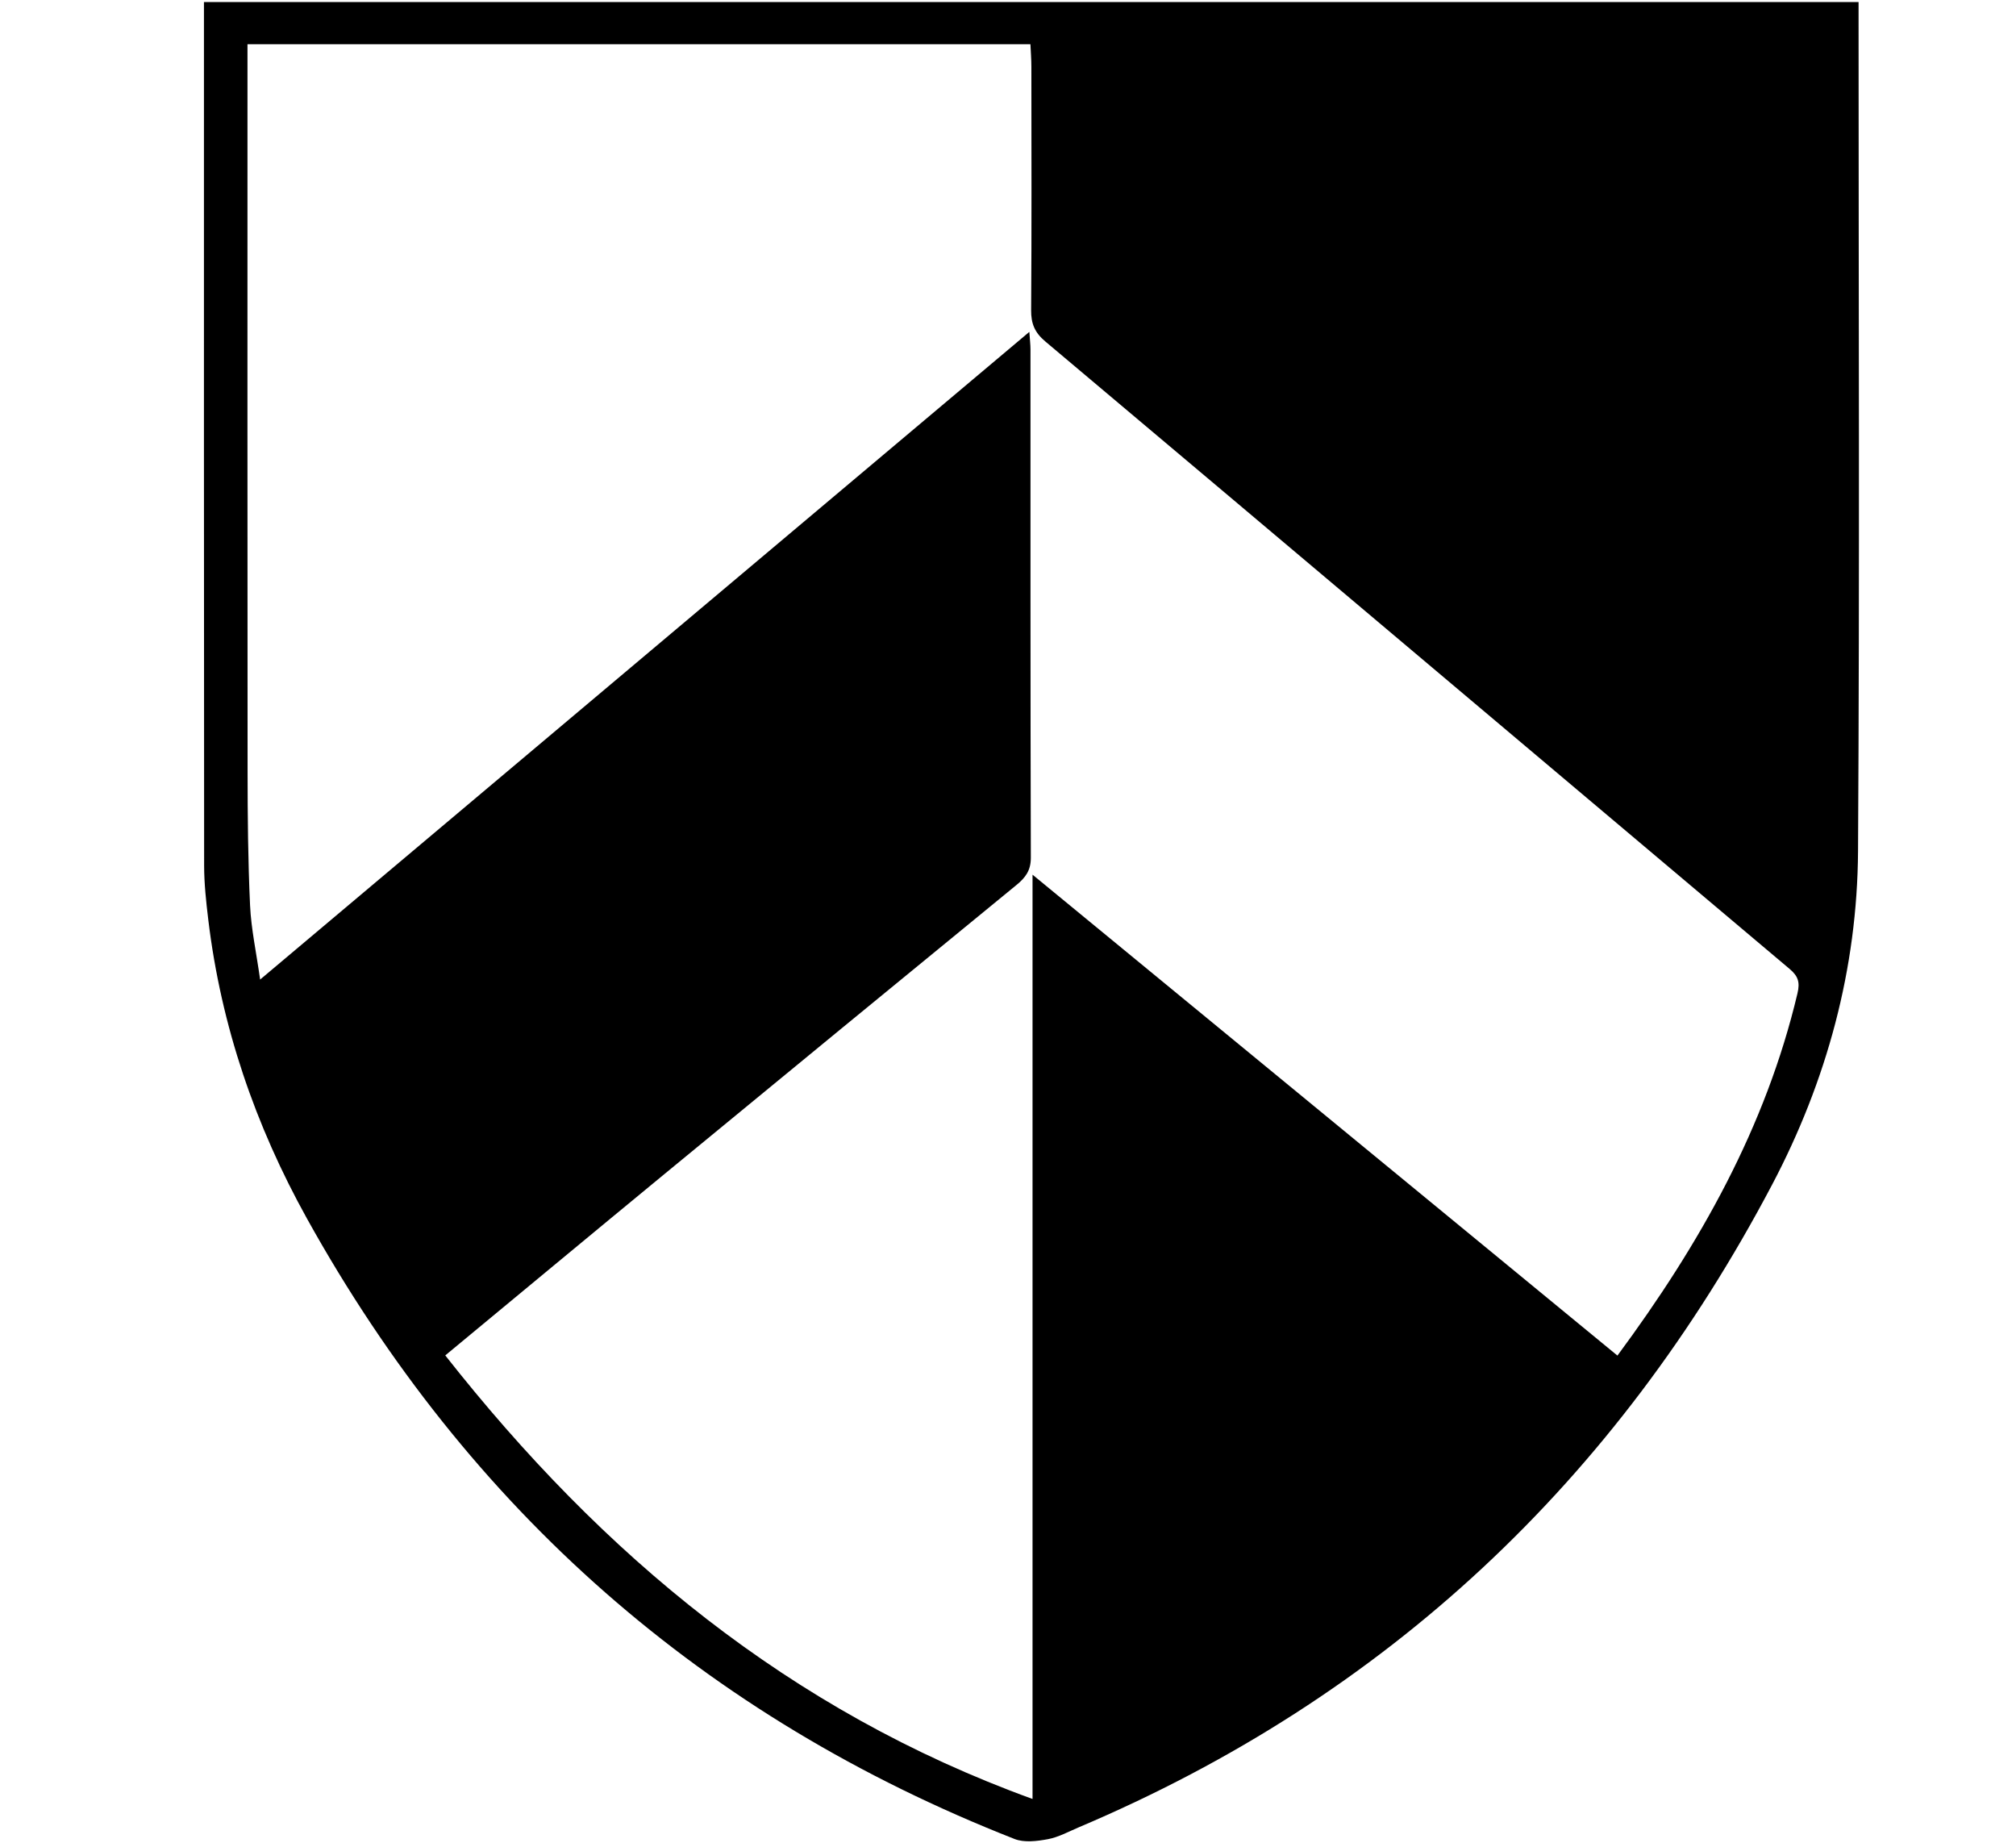 <?xml version="1.0" encoding="utf-8"?>
<!-- Generator: Adobe Illustrator 16.0.0, SVG Export Plug-In . SVG Version: 6.00 Build 0)  -->
<!DOCTYPE svg PUBLIC "-//W3C//DTD SVG 1.1//EN" "http://www.w3.org/Graphics/SVG/1.1/DTD/svg11.dtd">
<svg version="1.1" id="Layer_1" xmlns="http://www.w3.org/2000/svg" xmlns:xlink="http://www.w3.org/1999/xlink" x="0px" y="0px"
	 width="642.741px" height="587.572px" viewBox="0 0 642.741 587.572" enable-background="new 0 0 642.741 587.572"
	 xml:space="preserve">
<g id="MyHR" display="none">
	<g display="inline">
		<path fill-rule="evenodd" clip-rule="evenodd" d="M131.148,250.901c-16.937-4.834-37.185-0.419-51.723-14.39
			c-5.828-5.6-11.926-11.465-15.849-18.375c-5.314-9.371-8.657-19.86-10.104-31.166c1.188,1.343,2.712,2.512,3.519,4.057
			c16.497,31.597,41.159,41.497,78.696,26.589c30.771-12.217,61.043-9.978,90.969,1.836c26.068,10.291,30.709,24.497,16.758,48.42
			c-2.933,5.03-6.91,9.453-12.762,13.332c1.459-5.9,3.261-11.738,4.312-17.71c2.366-13.468-1.484-21.259-12.069-25.458
			c-10.881-4.313-27.083-1.043-31.777,8.599c-3.64,7.475-5.728,17.041-4.67,25.179c1.998,15.355,12.372,26.505,24.119,36.127
			c7.23,5.926,15.053,5.615,22.987,2.125c11.255-4.952,22.367-10.233,34.381-14.142c-9.246,16.293-22.682,28.17-38.98,36.134
			c-12.595,6.156-26.1,4.683-38.643-1.795c-9.212-4.759-18.341-9.716-27.264-14.996c-23.345-13.816-48.359-17.624-74.917-13.406
			c-26.633,4.231-46.858,17.469-59.507,41.627c-1.993,3.807-4.092,7.558-7.97,14.699c-2.287-26.429,7.917-43.696,23.059-58.507
			c15.872-15.524,35.764-23.417,57.277-27.577c6.538-1.265,13.249-1.895,19.609-3.75
			C128.452,266.063,133.537,261.195,131.148,250.901z"/>
		<path fill-rule="evenodd" clip-rule="evenodd" d="M158.075,203.286c-8.206,0.443-16.491-6.21-17.071-13.705
			c-0.757-9.749,9.683-21.805,19.744-22.804c11.185-1.111,19.501,5.623,19.412,15.715
			C180.073,192.454,169.205,202.684,158.075,203.286z"/>
	</g>
</g>
<g id="Layer_3" display="none">
	<g display="inline">
		<path fill-rule="evenodd" clip-rule="evenodd" d="M250.149,191.642c1.222,0.418,2.583,0.618,3.64,1.293
			c3.428,2.188,7.562,3.916,9.935,6.976c5.058,6.52,1.104,14.445-7.116,14.299c-5.203-0.093-10.336-2.304-15.574-2.828
			c-3.6-0.36-7.519-0.046-10.933,1.072c-2.726,0.893-3.79,3.517-0.05,5.253c3.918,1.819,4.78,5.024,4.835,9.009
			c0.122,8.651,0.731,17.299,0.761,25.949c0.014,4.194,1.882,7.039,5.097,9.066c3.636,2.292,7.431,4.385,11.325,6.201
			c4.961,2.314,5.771,5.384,2.628,9.704c-0.994,1.367-1.608,3.692-1.203,5.273c1.401,5.464,3.561,10.732,4.961,16.197
			c0.738,2.881,0.387,6.026,0.761,9.023c0.148,1.192,0.855,2.345,1.435,3.449c1.19,2.268,2.465,4.491,4.319,7.842
			c-7.392,0-13.468,0.083-19.534-0.13c-0.593-0.021-1.378-1.819-1.575-2.886c-0.104-0.562,0.727-1.586,1.386-1.952
			c6.248-3.469,4.618-8.279,2.235-13.119c-2.929-5.95-5.535-12.145-9.203-17.615c-2.508-3.74-6.125-7.289-10.061-9.421
			c-12.579-6.816-25.419-13.11-35.11-23.866c-0.623,0.271-1.137,0.358-1.167,0.53c-1.376,7.948-7.699,11.374-13.951,14.222
			c-11.921,5.432-24.029,10.504-36.287,15.123c-6.874,2.59-7.692,1.653-9.106-5.699c-0.153-0.793-0.362-1.575-1.504-2.584
			c-0.952,2.881-2.102,5.721-2.729,8.671c-0.176,0.826,0.957,2.383,1.884,2.907c2.885,1.635,5.949,2.957,8.962,4.358
			c4.594,2.135,8.873,3.778,11.78-2.688c1.45-3.225,3.816-3.072,5.957,0.026c2.354,3.407,5.015,6.602,8.116,10.636
			c-2.405,0.6-4.265,1.614-5.973,1.402c-15.142-1.876-30.273-3.863-45.36-6.136c-1.806-0.272-4.177-2.114-4.82-3.791
			c-1.894-4.939-3.327-10.104-4.402-15.294c-0.74-3.569-0.153-6.866,2.748-10.005c4.079-4.414,3.656-8.547,0.772-12.232
			c3.113-6.203,6.667-11.661,8.636-17.641c2.236-6.794-2.268-15.57-8.243-18.089c-1.216-0.514-2.774-0.216-4.175-0.291
			c0.165,1.242,0.03,2.629,0.545,3.703c2.712,5.65,1.394,10.492-3.107,14.371c-5.335,4.599-10.228,9.88-18.345,9.898
			c-2.847,0.006-5.734,2.358-8.521,3.798c-5.131,2.652-10.203,5.422-15.824,8.422c-0.272-1.494-0.747-2.387-0.485-2.913
			c5.384-10.82,4.58-22.655,5.795-34.173c1.426-13.526,7.759-19.329,21.41-20.208c19.12-1.23,37.284,3.698,55.412,8.676
			c13.023,3.577,26.023,6.962,39.705,6.491c8.283-0.285,16.276-1.623,23.234-6.396c4.235-2.905,7.301-0.55,10.248,1.853
			c2.418,1.972,4.013,2.785,6.36-0.257c3.439-4.456,8.503-4.734,13.662-4.047c1.262,0.169,2.51,0.452,4.424,0.805
			c-0.713-1.446-1.063-2.305-1.536-3.09c-3.683-6.106-3.369-6.762,3.714-8.039c1.103-0.198,2.145-0.73,3.214-1.109
			C246.149,191.642,248.149,191.642,250.149,191.642z M245.869,205.875c-0.081,0.425-0.162,0.849-0.242,1.273
			c4.313,1.208,8.577,2.864,12.971,3.359c1.357,0.152,4.242-2.767,4.368-4.434c0.231-3.072-2.492-3.887-5.312-3.207
			C253.713,203.818,249.796,204.868,245.869,205.875z"/>
		<path fill-rule="evenodd" clip-rule="evenodd" d="M109.176,218.556c7.64,10.258,6.217,14.692-9.023,32.628
			c6.918,1.908,7.984,4.696,3.088,9.906c-4.644,4.941-2.821,10.31-1.708,15.495c1.109,5.164,3.335,10.077,4.769,15.186
			c1.824,6.498,0.097,9.518-7.111,13.353c-6.807,3.622-11.088,3.345-15.175-1.447c-2.798-3.281-5.042-7.03-7.784-10.363
			c-4.582-5.57-9.236-10.696-17.704-10.142c-5.652,0.369-6.869-2.578-3.918-8.53c-12.26,1.532-25.261,5.714-32.983-10.641
			c12.466,9.689,22.735,1.619,33.396-1.452c4.661-8.372,14.361-8.957,21.417-13.646c3.208-2.131,7.573-2.515,11.403-3.723
			c0.931-0.293,1.941-0.544,2.715-1.095c4.468-3.18,9.036-6.248,13.26-9.731C108.243,230.703,111.042,226.106,109.176,218.556z"/>
		<path fill-rule="evenodd" clip-rule="evenodd" d="M177.39,319.413c-6.893,0-12.994,0.167-19.08-0.067
			c-3.255-0.125-2.193-2.439-1.017-3.777c2.289-2.606,5.22-4.677,7.347-7.392c6.053-7.723,11.747-15.728,17.773-23.471
			c2.06-2.646,2.056-4.537-0.541-6.687c-2.396-1.984-4.565-4.243-6.96-6.499c5.463-3.43,10.501-6.606,15.562-9.746
			c0.532-0.331,1.342-0.784,1.784-0.602c5.547,2.295,11.051,4.697,17.072,7.291c-1.47,1.09-2.471,1.891-3.529,2.605
			c-6.247,4.217-6.491,5.529-2.063,11.396c4.016,5.32,3.93,5.173-2.049,8.68c-8.457,4.959-16.751,10.196-25.158,15.242
			c-3.043,1.827-4.429,3.639-1.542,6.926C176.171,314.661,176.42,316.831,177.39,319.413z"/>
		<path fill-rule="evenodd" clip-rule="evenodd" d="M72.002,293.407c2.51,3.387,4.647,6.27,6.967,9.399
			c-1.336,0.808-2.258,1.437-3.24,1.948c-6.222,3.241-6.227,3.232-2.857,9.483c2.242,4.159,1.687,5.158-3.021,5.194
			c-4.811,0.036-9.622-0.009-14.432-0.05c-0.474-0.004-0.947-0.222-2.305-0.563C59.395,310.369,65.458,302.212,72.002,293.407z"/>
	</g>
</g>
<g id="QM_x2B_" display="none">
	<g>
		<path display="inline" fill-rule="evenodd" clip-rule="evenodd" d="M163.575,246.423c0-14.023,0.354-28.059-0.108-42.068
			c-0.397-12.074-5.305-16.73-16.374-17.107c-11.835-0.404-17.491,4.484-17.983,17.128c-0.546,14.006-0.125,28.051-0.125,42.079
			c-1.159,0.165-2.319,0.33-3.479,0.495c-0.922-2.108-2.599-4.201-2.643-6.327c-0.26-12.756-0.621-25.542-0.026-38.276
			c0.665-14.178,8.236-20.717,22.777-21.041c14.635-0.324,23.196,5.856,24.111,19.667c0.996,15.042,0.225,30.202,0.225,45.309
			C167.824,246.33,165.7,246.376,163.575,246.423z"/>
		<path display="inline" fill-rule="evenodd" clip-rule="evenodd" d="M189.477,256.169c16.754,0,33.605-1.076,50.229,0.393
			c10.443,0.924,14.327,9.685,14.285,23.398c-0.033,10.686-3.304,20.45-14.654,21.496c-16.593,1.53-33.43,0.393-50.164,0.393
			c-0.156-1.027-0.314-2.057-0.471-3.086c2.476-0.895,4.933-2.504,7.429-2.565c12.267-0.302,24.563,0.205,36.813-0.352
			c10.776-0.491,15.512-5.793,15.876-16.06c0.393-11.063-4.447-17.247-15.614-18.125c-9.55-0.752-19.199-0.258-28.804-0.297
			c-5.04-0.022-10.081-0.005-15.121-0.005C189.347,259.629,189.413,257.899,189.477,256.169z"/>
		<path display="inline" fill-rule="evenodd" clip-rule="evenodd" d="M128.936,311.771c0,13.382-0.044,26.764,0.016,40.145
			c0.038,8.385,1.362,15.9,11.174,18.692c12.925,3.678,22.5-2.315,23.29-15.719c0.624-10.592,0.055-21.248,0.255-31.871
			c0.072-3.83,0.842-7.646,1.292-11.467c1.337-0.053,2.675-0.105,4.012-0.158c0.444,4.756,1.24,9.51,1.259,14.266
			c0.048,11.149,0.558,22.393-0.668,33.426c-1.455,13.091-9.835,18.179-25.621,17.411c-13.415-0.65-20.342-6.27-20.998-18.93
			c-0.715-13.773-0.234-27.615-0.023-41.424c0.025-1.639,1.625-3.256,2.495-4.883C126.591,311.43,127.763,311.601,128.936,311.771z"
			/>
		<path display="inline" fill-rule="evenodd" clip-rule="evenodd" d="M102.392,301.839c-16.679,0-33.468,1.156-50.001-0.397
			c-11.475-1.078-14.436-11.375-14.522-21.72c-0.086-10.09,1.567-21.29,13.171-22.544c16.857-1.824,34.057-0.467,51.112-0.467
			c0.075,1.55,0.148,3.1,0.222,4.65c-6.344,0-12.688-0.003-19.03,0.001c-6.935,0.004-13.87-0.06-20.803,0.045
			c-9.205,0.138-16.984,2.375-19.011,13.096c-2.392,12.634,3.662,20.813,16.632,21.418c9.58,0.446,19.2,0.008,28.799,0.171
			c4.5,0.076,8.992,0.64,13.487,0.982C102.428,298.663,102.411,300.25,102.392,301.839z"/>
		<path display="inline" fill-rule="evenodd" clip-rule="evenodd" d="M88.288,352.053c2.779-3.015,5.989-5.742,8.247-9.104
			c4.82-7.186,2.869-15.794-4.066-19.119c-8.204-3.932-11.615,1.786-14.611,7.734c-1.908,3.786-3.263,7.85-5.133,11.657
			c-6.638,13.521-16.488,17.804-26.43,11.624c-8.841-5.496-11.723-22.311-4.667-31.466c2.839-3.683,7.581-5.901,11.457-8.785
			c0.789,0.963,1.578,1.925,2.368,2.889c-3.216,3.551-6.958,6.758-9.535,10.725c-4.927,7.581-2.951,17.785,3.948,20.957
			c9.156,4.208,13.839-1.531,17.306-8.846c1.589-3.352,2.601-6.971,4.114-10.363c5.282-11.843,12.68-16.238,21.928-13.174
			c9.151,3.033,14.274,14.457,9.924,25.303c-2.024,5.049-7.065,8.887-10.739,13.274C91.027,354.257,89.658,353.154,88.288,352.053z"
			/>
		<path display="inline" fill-rule="evenodd" clip-rule="evenodd" d="M39.883,155.65c19.726,0,39.452-0.047,59.175,0.109
			c1.252,0.01,2.894,1.323,3.671,2.487c3.83,5.732,0.028,30.097-5.263,34.78c-9.247,8.185-24.485,4.14-28.662-7.647
			c-0.525-1.482-0.741-3.084-1.02-4.646c-1.085-6.095-0.122-14.641-3.75-17.636c-3.917-3.231-12.12-1.205-18.443-1.624
			c-1.98-0.131-3.927-0.757-5.89-1.156C39.761,158.763,39.822,157.207,39.883,155.65z M98.253,170.933
			c2.093-11.15-6.7-8.872-13.928-9.479c-8.568-0.719-12.6,1.868-11.917,11.233c0.857,11.745,4.986,17.902,13.434,17.807
			C94.239,190.399,98.455,184.182,98.253,170.933z"/>
		<path display="inline" fill-rule="evenodd" clip-rule="evenodd" d="M103.769,216.354c-14.76,0-28.051-0.138-41.338,0.036
			c-17.291,0.225-19.062-3.672-18.766,17.4c0.047,3.374-1.154,6.765-1.778,10.146c-1.084-0.055-2.169-0.111-3.255-0.166
			c0-8.818-0.485-17.68,0.307-26.425c0.227-2.521,4.105-6.704,6.354-6.733c18.484-0.239,36.978,0.304,55.465,0.743
			C101.255,211.367,101.718,212.879,103.769,216.354z"/>
	</g>
	<g display="inline">
		
			<path fill-rule="evenodd" clip-rule="evenodd" fill="none" stroke="#000000" stroke-width="6" stroke-linecap="round" stroke-linejoin="round" stroke-miterlimit="10" d="
			M159.877,249.399c0-14.888,0.207-29.777-0.057-44.657c-0.272-15.415-7.395-22.332-22.273-22.332
			c-14.878,0-21.999,6.917-22.272,22.332c-0.264,14.88-0.058,29.77-0.058,44.657"/>
		
			<path fill-rule="evenodd" clip-rule="evenodd" fill="none" stroke="#000000" stroke-width="6" stroke-linecap="round" stroke-linejoin="round" stroke-miterlimit="10" d="
			M182.208,306.084c15.46,0,30.919,0.096,46.379-0.029c14.728-0.117,20.092-5.137,20.611-18.865
			c0.683-18.04-3.769-24.819-18.902-25.585c-15.991-0.808-32.057-0.181-48.088-0.181"/>
		
			<path fill-rule="evenodd" clip-rule="evenodd" fill="none" stroke="#000000" stroke-width="6" stroke-linecap="round" stroke-linejoin="round" stroke-miterlimit="10" d="
			M115.217,318.107c0,15.46-0.095,30.919,0.026,46.379c0.119,14.657,7.893,22.33,22.304,22.33c14.006,0,21.917-7.622,22.251-22.332
			c0.352-15.451,0.079-30.917,0.079-46.377"/>
		
			<path fill-rule="evenodd" clip-rule="evenodd" fill="none" stroke="#000000" stroke-width="6" stroke-linecap="round" stroke-linejoin="round" stroke-miterlimit="10" d="
			M89.453,261.424c-13.742,0-27.486-0.203-41.224,0.053c-15.167,0.286-25.767,9.659-25.767,22.277
			c0,12.917,10.753,22.271,25.765,22.32c13.742,0.045,27.483,0.01,41.226,0.01"/>
		
			<path fill-rule="evenodd" clip-rule="evenodd" fill="none" stroke="#000000" stroke-width="6" stroke-linecap="round" stroke-linejoin="round" stroke-miterlimit="10" d="
			M36.204,326.696c-11.403,2.321-12.93,12.953-12.927,20.611c0.003,6.175,2.283,16.368,12.929,17.156
			c8.068,0.595,14.2-0.262,17.728-10.087c2.257-6.291,4.86-13.008,8.207-18.996c4.429-7.928,12.193-12.223,20.223-6.651
			c7.881,5.465,9.431,14.356,5.443,23.763c-2.384,5.62-6.756,8.392-12.096,10.275"/>
		
			<path fill-rule="evenodd" clip-rule="evenodd" fill="none" stroke="#000000" stroke-width="6" stroke-linecap="round" stroke-linejoin="round" stroke-miterlimit="10" d="
			M56.816,158.362c0,6.299,0.256,12.609-0.053,18.891c-0.615,12.411,6.686,15.309,17.228,15.563
			c11.188,0.27,13.663-6.434,13.733-15.559c0.053-6.895,0.01-13.788,0.01-22.33c-22.298,0-42.927,0-63.555,0"/>
		
			<path fill-rule="evenodd" clip-rule="evenodd" fill="none" stroke="#000000" stroke-width="6" stroke-linecap="round" stroke-linejoin="round" stroke-miterlimit="10" d="
			M89.453,213.329c-20.628,0-41.258,0-63.556,0c0,11.959,0,22.298,0,32.635"/>
	</g>
</g>
<g id="QM_crown" display="none">
	<path display="inline" fill-rule="evenodd" clip-rule="evenodd" fill="none" d="M1129.157,249.793c0,66.052,0,132.104,0,198.157
		c-178.846,0-357.693,0-536.539,0c4.412-1.163,7.808-3.584,9.59-7.909c0.718-1.743,1.404-3.516,1.898-5.332
		c2.904-10.683,5.749-21.382,8.613-32.076c0.874-3.262,1.746-6.524,2.675-9.994c-3.408,0-6.44,0-9.7,0
		c-1.904,8.598-3.797,17.143-5.859,26.451c-0.418-1.211-0.62-1.669-0.734-2.147c-1.777-7.443-3.512-14.897-5.357-22.324
		c-0.194-0.779-0.994-1.95-1.586-1.997c-2.74-0.213-5.506-0.094-8.473-0.094c0.269,1.104,0.414,1.801,0.608,2.483
		c3.225,11.34,6.552,22.652,9.652,34.026c2.032,7.456-0.019,10.074-7.8,10.607c-0.254,0.017-0.499,0.142-1.107,0.323
		c0,2.614,0,5.298,0,7.982c-194.482,0-388.965,0-583.643,0c0-76.159,0-152.318,0-228.477c0.312,0.822,0.711,1.621,0.924,2.468
		c6.569,26.216,13.115,52.438,19.678,78.655c0.97,3.874,2.001,7.732,3.176,12.259c3.762-9.9,11.013-13.902,20.257-14.814
		c9.285-0.915,16.77,2.889,23.055,10c-0.196-7.317-4.818-20.48-8.866-25.735c-4.809-6.244-11.127-7.698-18.204-4.088
		c-1.677,0.855-3.328,1.855-4.773,3.051c-2.766,2.289-5.375,4.766-8.306,7.394c0.394-1.042,0.693-1.852,1.005-2.656
		c3.607-9.299,4.101-18.753,1.417-28.367c-3.187-11.417-9.603-20.92-17.797-29.243c-3.565-3.622-7.693-6.689-11.566-10.008
		c0-23.43,0-46.86,0-70.383c44.937,0,89.875,0,134.812,0c-1.916,4.153-3.507,8.498-5.819,12.417
		c-3.996,6.771-5.202,13.36-0.446,20.211c0.032,0.046-0.013,0.145-0.021,0.218c-10.509-7.519-19.077-3.921-21.711,1.713
		c-2.858,6.114,0.537,16.447,6.403,18.791c0.398-1.739,0.599-3.551,1.231-5.197c1.495-3.896,6.901-6.227,10.857-4.85
		c3.283,1.143,4.505,4.877,2.9,9.47c-0.728,2.082-1.818,4.037-2.743,6.047c3.283-0.3,6.49-0.83,9.694-0.819
		c3.155,0.01,6.309,0.568,9.209,0.86c-0.955-2.854-2.294-5.581-2.733-8.446c-0.777-5.076,2.605-8.06,7.651-7.226
		c4.572,0.756,6.967,3.215,7.625,7.851c0.119,0.837,0.187,1.683,0.327,2.97c4.331-3.311,6.569-7.269,7.5-12.168
		c1.133-5.964-3.09-14.185-11.771-13.058c-3.603,0.468-7.077,1.923-10.426,2.876c0.175-0.387,0.546-1.363,1.042-2.272
		c2.099-3.845,2.13-7.754,0.372-11.699c-0.732-1.642-1.626-3.211-2.411-4.832c-2.073-4.281-4.127-8.571-6.189-12.857
		c330.803,0,661.606,0,992.409,0c0,33.567,0,67.135,0,100.703c-2.791,0.046-5.598,0.287-8.37,0.079
		c-2.329-0.175-3.27,0.749-3.978,2.844c-6.313,18.681-12.721,37.329-19.106,55.984c-1.771,5.176-3.564,10.345-5.503,15.969
		c-0.415-1.049-0.661-1.601-0.854-2.17c-3.838-11.342-7.667-22.686-11.502-34.028c-4.095-12.112-8.178-24.229-12.324-36.323
		c-0.279-0.816-1.009-2.063-1.587-2.097c-3.463-0.198-6.943-0.098-10.73-0.098c0.376,1.248,0.596,2.1,0.888,2.926
		c10.048,28.441,20.107,56.878,30.139,85.325c0.317,0.902,0.71,1.998,0.477,2.84c-1.808,6.545-4.161,12.866-8.534,18.215
		c-4.171,5.104-9.433,7.332-16.043,6.067c-1.98-0.379-4.002-0.553-6.274-0.856c0,2.544,0.09,4.698-0.029,6.839
		c-0.084,1.502,0.556,2.185,1.937,2.276c3.321,0.218,6.649,0.6,9.969,0.549c10.341-0.161,17.838-4.99,22.436-14.24
		c1.241-2.495,2.442-5.035,3.362-7.658c9.211-26.254,18.345-52.535,27.535-78.796
		C1123.703,264.814,1126.456,257.313,1129.157,249.793z M907.167,223.896c0.212,0.002,0.425,0.004,0.637,0.006
		c0,38.821,0,77.641,0,116.5c3.996,0,7.726,0,11.528,0c0-42.392,0-84.575,0-127.099c-6.172,0-12.192,0.067-18.21-0.041
		c-1.794-0.032-2.459,0.672-2.984,2.292c-9.422,29.048-18.903,58.077-28.381,87.107c-1.973,6.043-3.98,12.075-6.132,18.597
		c-0.436-1.173-0.705-1.828-0.924-2.499c-3.359-10.274-6.723-20.547-10.064-30.827c-7.822-24.07-15.658-48.137-23.404-72.232
		c-0.612-1.905-1.506-2.488-3.433-2.441c-5.049,0.125-10.104,0.036-15.156,0.049c-0.861,0.002-1.722,0.089-2.575,0.136
		c0,42.504,0,84.685,0,127.015c3.838,0,7.491,0,11.502,0c0-38.898,0-77.661,0-116.423c0.74,0.603,1.037,1.241,1.253,1.905
		c11.479,35.385,22.946,70.775,34.438,106.157c0.912,2.809,1.254,6.483,3.221,8.066c1.721,1.385,5.369,0.251,8.144,0.49
		c2.144,0.185,2.895-0.708,3.519-2.651c6.884-21.44,13.877-42.846,20.836-64.263C896.379,257.127,901.772,240.511,907.167,223.896z
		 M177.32,327.22c0.201-0.526,0.209-0.633,0.267-0.688c0.524-0.493,1.06-0.975,1.588-1.464
		c17.076-15.833,24.455-35.35,20.562-58.311c-6.252-36.875-41.813-59.928-78.649-51.611c-41.078,9.275-62.153,55.81-41.944,92.612
		c16.255,29.602,52.379,41.659,83.614,27.984c1.153-0.504,2.808-0.575,3.996-0.168c6.647,2.281,13.217,4.787,19.824,7.185
		c8.303,3.014,16.57,6.1,25.54,6.628c12.127,0.715,22.418-4.604,27.058-14.187c3.969-8.197,2.188-17.341-4.618-23.713
		c-6.402-5.993-15.438-6.969-23.291-2.473c-2.703,1.548-4.62,3.747-5.138,6.924c-0.517,3.169,1.042,6.242,3.843,7.705
		c2.753,1.437,6.011,1.02,8.308-1.064c2.194-1.989,3.272-5.58,1.696-8.135c-1.272-2.063-3.481-3.55-5.093-5.115
		c7.14-3.049,15.939,1.842,17.031,10.112c1.143,8.657-5.685,17.994-14.365,18.996c-3.588,0.414-7.543,0.392-10.927-0.692
		C196.769,334.586,187.12,330.792,177.32,327.22z M405.758,335.572c6.781,10.986,16.969,15.567,29.669,15.58
		c0-3.705,0-7.08,0-10.622c-0.989,0-1.795,0.017-2.601-0.002c-7.672-0.185-13.715-3.232-17.838-9.897
		c-0.95-1.536-0.969-2.42,0.208-3.93c2.592-3.324,5.305-6.707,7.092-10.48c11.283-23.822,11.459-48.239,2.699-72.762
		c-4.355-12.194-12.155-21.91-24.115-27.597c-18.075-8.594-48.331-7.214-62.534,23.073c-10.172,21.693-10.286,44.324-3.622,67.037
		c3.377,11.509,9.403,21.619,19.595,28.368C370.958,345.365,388.14,344.868,405.758,335.572z M137.028,353.882
		c-28.595,0-57.189-0.043-85.783,0.069c-2.813,0.011-5.818,0.511-8.393,1.594c-5.785,2.435-6.263,8.067-1.24,11.892
		c3.421,2.604,7.379,3.93,11.63,3.668c14.481-0.892,28.949-2.006,43.428-2.956c13.127-0.86,26.278-2.458,39.389-2.212
		c18.362,0.345,36.698,2.088,55.044,3.254c9.893,0.628,19.776,1.446,29.677,1.892c4.629,0.208,8.929-1.318,12.341-4.619
		c3.549-3.434,3.131-8.198-1.274-10.313c-2.816-1.352-6.182-2.157-9.308-2.175C194.037,353.817,165.532,353.883,137.028,353.882z
		 M997.52,340.479c-0.357-3.854-0.925-7.342-0.963-10.835c-0.151-13.893-0.109-27.788-0.198-41.681
		c-0.038-5.95,0.016-11.916-0.39-17.845c-0.833-12.199-7.662-19.824-19.714-21.992c-4.053-0.729-8.247-1.068-12.363-0.979
		c-14.925,0.327-25.479,7.637-32.35,20.85c2.419,1.434,4.716,2.796,6.905,4.094c0.312-0.207,0.406-0.239,0.456-0.306
		c0.585-0.798,1.158-1.605,1.743-2.404c7.077-9.662,16.318-14.604,28.563-13.639c10.208,0.804,15.724,5.274,16.752,14.569
		c0.354,3.196,0.056,6.465,0.056,9.943c-3.681,0.832-7.456,1.645-11.211,2.541c-10.689,2.551-21.433,4.91-31.403,9.804
		c-11.54,5.665-16.583,14.98-15.828,27.646c0.686,11.514,8.031,19.841,19.461,21.616c11.939,1.854,22.923-0.828,32.855-7.73
		c1.968-1.368,3.911-2.771,6.096-4.32c0.522,3.782,0.994,7.208,1.471,10.667C990.93,340.479,994.149,340.479,997.52,340.479z
		 M528.027,295.1c21.373,0,42.417,0,64.136,0c-0.605-5.567-0.885-10.781-1.792-15.884c-1.591-8.94-4.844-17.246-11.706-23.544
		c-16.776-15.396-44.797-10.091-55.057,10.891c-8.778,17.954-8.475,36.67-1.234,55.083c4.072,10.355,12.07,17.006,23.029,19.409
		c4.526,0.992,9.29,1.285,13.941,1.251c14.526-0.105,28.436-9.604,33.297-22.503c-2.749-1.464-5.516-2.939-8.235-4.388
		c-2.476,3.291-4.83,6.472-7.239,9.61c-9.73,12.678-29.486,10.26-37.643,2.487C530.308,318.73,528.396,307.415,528.027,295.1z
		 M675.169,295.16c-0.867-6.579-1.305-12.694-2.547-18.641c-1.666-7.969-5.011-15.288-11.171-20.899
		c-16.77-15.274-44.723-10.005-54.938,10.802c-8.822,17.969-8.539,36.672-1.352,55.112c4.001,10.267,11.859,16.971,22.715,19.425
		c4.607,1.041,9.464,1.35,14.207,1.35c15.996,0.001,26.15-8.994,33.553-22.415c-2.882-1.538-5.645-3.012-8.385-4.475
		c-2.528,3.336-4.943,6.576-7.413,9.774c-9.577,12.398-29.185,10.066-37.267,2.508c-9.397-8.79-11.338-20.187-11.707-32.541
		C632.177,295.16,653.159,295.16,675.169,295.16z M694.806,340.483c0-1.388,0-2.458,0-3.527c0-20.474-0.017-40.948,0.045-61.421
		c0.003-1.142,0.303-2.658,1.059-3.359c4.025-3.739,8.132-7.41,12.419-10.842c4.387-3.512,9.412-5.532,15.166-5.685
		c10.879-0.289,17.137,4.901,18.563,15.719c0.317,2.405,0.502,4.847,0.507,7.271c0.04,19.572,0.022,39.144,0.022,58.716
		c0,1.031,0,2.062,0,3.002c3.822,0,7.188,0,10.573,0c0.05-0.788,0.112-1.325,0.112-1.862c0.005-20.835,0.049-41.67-0.042-62.504
		c-0.014-3.133-0.405-6.316-1.058-9.384c-2.123-9.974-7.787-16.705-18.133-18.757c-13.009-2.58-24.233,0.992-33.817,10.028
		c-1.66,1.565-3.322,3.127-5.549,5.222c0-5.209,0-9.655,0-14.102c-3.664,0-6.969,0-10.366,0c0,30.564,0,60.979,0,91.485
		C687.803,340.483,691.105,340.483,694.806,340.483z M508.986,249.008c-3.613,0-6.988,0-10.654,0c0,1.211,0,2.272,0,3.333
		c0,20.563,0.014,41.126-0.039,61.689c-0.003,1.062-0.245,2.493-0.943,3.124c-4.54,4.106-9.083,8.24-13.927,11.972
		c-4.966,3.826-10.777,5.166-17.077,4.609c-7.558-0.667-12.521-4.33-14.396-11.708c-0.986-3.883-1.414-8.002-1.444-12.019
		c-0.144-19.209-0.064-38.42-0.064-57.63c0-1.063,0-2.125,0-3.328c-3.667,0-7.03,0-10.452,0c-0.051,0.822-0.123,1.447-0.124,2.072
		c-0.005,20.653-0.027,41.307,0.025,61.96c0.007,2.603,0.261,5.229,0.665,7.803c2.182,13.884,11.008,21.205,25.066,21.555
		c11.218,0.28,20.287-4.056,28.147-11.623c1.365-1.314,2.785-2.572,4.728-4.361c0,5.206,0,9.58,0,13.942c3.64,0,7.01,0,10.489,0
		C508.986,309.905,508.986,279.624,508.986,249.008z M241.808,287.968c-3.906-2.99-7.96-6.781-12.634-9.512
		c-7.228-4.223-13.805-2.436-18.676,4.283c-0.895,1.234-1.844,2.515-2.357,3.924c-1.902,5.229-3.687,10.502-5.395,15.798
		c-0.545,1.691-0.718,3.503-1.061,5.26c6.458-6.862,13.981-10.563,23.304-9.674c9.342,0.891,16.585,5.046,20.302,14.854
		c7.989-31.878,15.807-63.078,23.8-94.974c-6.729,5.076-12.213,10.383-16.963,16.403
		C239.269,250.627,233.292,268.257,241.808,287.968z M1017.841,340.469c0-1.407,0-2.479,0-3.552
		c-0.001-15.781-0.01-31.563,0.013-47.345c0.003-1.707,0.098-3.426,0.316-5.117c1.943-15.058,16.293-28.843,29.757-27.098
		c0.409,0.053,0.845-0.098,1.285-0.156c0-3.438,0-6.708,0-9.992c-5.41-0.436-10.493-0.05-15.284,2.18
		c-7.217,3.359-12.066,9.091-16.157,15.951c0-5.421,0-10.842,0-16.342c-3.681,0-6.978,0-10.429,0c0,30.552,0,60.956,0,91.471
		C1010.859,340.469,1014.156,340.469,1017.841,340.469z M345.271,379.334c-3.755,0-7.04,0-10.445,0c0,1.208-0.002,2.193,0,3.18
		c0.018,12.44-0.157,24.886,0.127,37.32c0.173,7.563,4.993,12.74,12.288,13.975c2.294,0.388,4.675,0.532,6.997,0.42
		c9.029-0.439,15.152-4.702,15.552-12.722c0.695-13.996,0.193-28.052,0.193-42.191c-3.319,0-6.671,0-10.175,0
		c0,2.897,0,5.591,0,8.285c-0.001,9.916,0.032,19.833-0.017,29.75c-0.023,4.768-2.133,7.238-6.272,7.616
		c-5.293,0.483-8.22-2.127-8.236-7.495c-0.037-11.72-0.012-23.439-0.012-35.159C345.271,381.346,345.271,380.378,345.271,379.334z
		 M97.588,337.305c-3.513-2.771-6.391-4.939-9.141-7.258c-1.167-0.984-2.129-1.24-3.612-0.655c-4.94,1.948-9.897,3.881-14.946,5.516
		c-3.833,1.241-7.765,2.494-11.74,2.911c-11.15,1.172-20.618-8.201-19.308-19.04c0.285-2.361,1.449-4.886,2.923-6.779
		c3.435-4.412,10.542-5.749,14.378-3.061c-0.645,0.225-1.255,0.381-1.817,0.642c-3.288,1.526-4.982,5.079-4.095,8.53
		c0.884,3.435,4.101,5.664,7.759,5.374c3.523-0.279,6.36-3.108,6.561-6.754c0.189-3.443-1.399-6.063-4.182-7.999
		c-6.421-4.464-15.583-4.511-21.891-0.122c-6.989,4.862-10.533,13.574-8.636,21.23c2.581,10.421,11.964,17.992,23.656,18.384
		c4.982,0.167,10.193-0.158,14.967-1.471C78.134,344.093,87.579,340.606,97.588,337.305z M829.676,396.072
		c-1.357-0.874-2.243-1.464-3.148-2.023c-7.95-4.916-15.267-1.72-16.171,7.618c-0.69,7.131-0.274,14.373-0.248,21.564
		c0.005,1.321,0.388,2.676,0.784,3.957c1.945,6.29,7.752,8.889,13.712,6.01c1.96-0.947,3.669-2.413,5.598-3.714
		c0.077,1.325,0.151,2.613,0.224,3.86c3.007,0,5.751,0,8.52,0c0-18.153,0-36.104,0-54.072c-3.16,0-6.09,0-9.27,0
		c0,2.84,0,5.522,0,8.206C829.676,390.168,829.676,392.857,829.676,396.072z M487.044,415.228c0-3.364,0.017-6.499-0.004-9.635
		c-0.045-6.863-4.312-12.05-11.02-13.426c-8.065-1.653-15.7,1.153-17.716,7.672c-2.662,8.61-2.746,17.736,0.004,26.303
		c2.473,7.701,13.584,10.586,21.786,6.518c4.806-2.384,6.59-6.518,6.922-11.724c-3.225,0-6.251,0-9.404,0
		c-0.126,0.616-0.202,1.137-0.341,1.64c-0.757,2.738-2.392,3.898-5.398,3.853c-2.878-0.044-4.882-1.417-5.221-4.083
		c-0.287-2.266-0.059-4.597-0.059-7.117C473.523,415.228,480.164,415.228,487.044,415.228z M843.793,412.962
		c-0.017,0.001-0.033,0.001-0.05,0.001c0,2.701-0.148,5.413,0.028,8.104c0.533,8.084,4.614,12.26,12.648,13.142
		c9.998,1.097,16.703-3.691,17.174-12.631c0.303-5.747,0.255-11.532-0.009-17.284c-0.298-6.464-4.175-11.053-10.069-12.032
		c-2.714-0.451-5.587-0.517-8.318-0.188c-6.813,0.82-10.834,5.123-11.366,11.977C843.602,407.004,843.793,409.99,843.793,412.962z
		 M664.162,412.894c0-2.433,0.045-4.866-0.008-7.299c-0.177-8.175-4.552-12.924-12.623-13.755
		c-11.297-1.164-17.348,4.19-17.427,15.495c-0.032,4.593-0.11,9.197,0.146,13.778c0.443,7.939,4.503,12.082,12.409,13.055
		c11.185,1.375,17.495-4.151,17.504-15.327C664.165,416.857,664.163,414.875,664.162,412.894z M769.874,413.175
		c-0.015,0-0.028,0-0.044,0c0-2.793,0.146-5.595-0.027-8.377c-0.484-7.81-4.768-12.22-12.554-12.924
		c-1.955-0.177-3.974-0.095-5.921,0.175c-6.332,0.873-10.229,4.164-10.956,10.454c-0.699,6.049-0.623,12.223-0.454,18.329
		c0.221,8.002,4.5,12.368,12.438,13.336c11.197,1.365,17.5-4.145,17.519-15.315C769.876,416.96,769.874,415.067,769.874,413.175z
		 M889.313,433.358c0-1.06,0-2.028,0-2.997c0-8.21,0-16.419,0-24.629c0-3.432,2.977-6.764,6.08-6.811
		c2.521-0.038,3.448,1.7,3.448,6.472c0.001,8.39-0.004,16.779,0.008,25.17c0.001,0.946,0.094,1.894,0.141,2.778
		c3.281,0,6.208,0,9.351,0c0-1.178,0-2.154,0-3.13c-0.002-9.834,0.091-19.668-0.039-29.5c-0.091-6.955-4.826-10.465-11.436-8.511
		c-1.933,0.571-3.653,1.878-5.446,2.891c-0.718,0.405-1.37,0.929-2.254,1.537c-0.146-1.554-0.252-2.688-0.365-3.893
		c-3.043,0-5.949,0-8.949,0c0,13.628,0,27.031,0,40.622C883.003,433.358,886.012,433.358,889.313,433.358z M404.701,433.386
		c0-11.579,0.225-23.005-0.105-34.414c-0.142-4.917-3.428-7.446-8.405-7.089c-2.311,0.166-4.601,1.271-6.792,2.204
		c-1.265,0.538-2.313,1.585-3.702,2.576c-0.163-1.496-0.294-2.695-0.426-3.904c-3.072,0-5.972,0-8.928,0c0,13.64,0,27.031,0,40.605
		c3.156,0,6.162,0,9.458,0c0-1.071,0-2.039,0-3.007c0-8.652-0.01-17.305,0.007-25.956c0.004-2.271,3.499-5.404,6.043-5.483
		c2.343-0.073,3.468,1.526,3.474,5.049c0.015,8.831,0.001,17.664,0.012,26.496c0.001,0.954,0.084,1.908,0.132,2.923
		C398.682,433.386,401.608,433.386,404.701,433.386z M776.106,433.333c3.156,0,6.144,0,9.335,0c0-1.187,0-2.165,0-3.144
		c-0.001-8.295-0.003-16.589,0-24.883c0.001-3.061,3.318-6.442,6.258-6.387c2.351,0.044,3.324,1.724,3.326,5.776
		c0.004,8.565,0.001,17.129,0.001,25.694c0,0.963,0,1.925,0,2.918c3.334,0,6.327,0,9.36,0c0-11.405,0.188-22.577-0.08-33.738
		c-0.132-5.47-3.488-8.205-8.95-7.688c-2.222,0.21-4.39,1.391-6.488,2.339c-1.178,0.531-2.164,1.487-3.469,2.418
		c-0.144-1.518-0.256-2.715-0.365-3.873c-3.13,0-6.039,0-8.928,0C776.106,406.419,776.106,419.816,776.106,433.333z
		 M709.323,379.273c0,18.159,0,36.052,0,54.07c9.019,0,17.875,0,26.832,0c0-3.049,0-5.893,0-9.086c-5.492,0-10.845,0-16.461,0
		c0-15.173,0-29.998,0-44.984C716.126,379.273,712.833,379.273,709.323,379.273z M542.293,402.12
		c-2.222-7.662-9.569-11.73-17.812-9.963c-4.559,0.979-7.921,3.459-8.96,8.272c-1.063,4.928,0.191,9.193,4.353,12.19
		c2.169,1.563,4.707,2.608,7.052,3.934c1.793,1.015,3.837,1.821,5.212,3.254c0.935,0.975,1.505,3.06,1.12,4.301
		c-0.32,1.032-2.198,2.005-3.516,2.22c-3.068,0.501-5.348-1-6.729-3.857c-0.34-0.705-0.639-1.432-0.998-2.243
		c-2.815,0.792-5.477,1.54-8.153,2.292c3.368,9.291,9.826,13.158,18.95,11.406c5.021-0.964,8.501-3.714,9.657-8.934
		c1.155-5.216-0.351-9.322-4.957-12.378c-2.537-1.683-5.367-2.919-8.033-4.414c-1.327-0.745-2.923-1.366-3.77-2.509
		c-0.775-1.044-1.32-3.007-0.836-4.028c0.496-1.05,2.49-2.164,3.602-1.967c1.682,0.297,3.254,1.591,4.697,2.691
		c0.723,0.552,1.056,1.612,1.676,2.623C537.386,404.025,539.852,403.068,542.293,402.12z M424.499,392.519
		c0.276,1.224,0.424,2.008,0.632,2.774c2.85,10.522,5.691,21.047,8.569,31.562c1.875,6.846,1.899,6.778,8.985,6.734
		c1.789-0.012,2.448-0.639,2.899-2.336c3.213-12.101,6.551-24.168,9.829-36.251c0.198-0.729,0.234-1.502,0.38-2.491
		c-1.538,0-2.787,0-4.037,0c-5.296,0-5.272,0.006-6.484,5.166c-1.583,6.738-3.21,13.467-4.986,20.91
		c-0.422-1.479-0.668-2.228-0.85-2.993c-1.646-6.924-3.232-13.862-4.98-20.76c-0.223-0.88-1.214-2.126-1.961-2.21
		C430.015,392.345,427.484,392.519,424.499,392.519z M680.876,433.367c0-10.438,0-20.76,0-31.443c2.009,0,3.747,0,5.384,0
		c0-2.751,0-5.13,0-7.772c-1.906,0-3.575,0-5.211,0c-0.581-6.425-0.321-6.769,5.565-7.649c0-2.554,0-5.104,0-7.786
		c-4.051-0.285-8.029-1.096-11.445,1.361c-4.845,3.484-3.437,9.055-4.11,14.012c-1.293,0.128-2.503,0.248-3.76,0.372
		c0,2.548,0,4.928,0,7.407c1.379,0.11,2.588,0.209,4.021,0.325c0,10.494,0,20.746,0,31.174
		C674.573,433.367,677.581,433.367,680.876,433.367z M574.028,383.271c-3.403,0-6.346,0-9.597,0c0,3.696,0,7.248,0,10.809
		c-1.336,0.156-2.369,0.277-3.437,0.403c0,2.55,0,4.935,0,7.361c1.214,0.13,2.252,0.241,3.467,0.371c0,1.139,0,2.116,0,3.094
		c0.001,6.758-0.049,13.517,0.02,20.273c0.049,4.68,1.891,7.442,5.92,8.157c3.121,0.554,6.366,0.403,9.628,0.569
		c0-3.14,0-5.688,0-8.207c-5.908-0.666-5.957-0.721-5.958-6.45c-0.001-3.874,0-7.749,0-11.624c0-1.941,0-3.884,0-6.11
		c2.271,0,4.108,0,5.924,0c0-2.692,0-5.079,0-7.747c-2.016,0-3.861,0-5.967,0C574.028,390.412,574.028,386.934,574.028,383.271z
		 M501.716,392.678c-3.3,0-6.223,0-9.22,0c0,13.687,0,27.205,0,40.662c3.185,0,6.107,0,9.243,0c0-1.181,0-2.156,0-3.132
		c0-7.566-0.005-15.133,0.001-22.7c0.005-5.554,2.17-7.256,7.646-6.027c0.602,0.135,1.205,0.264,1.905,0.418
		c0-3.412,0-6.692,0-10.015c-4.298-0.25-7.098,1.894-9.576,5.697C501.716,395.559,501.716,394.253,501.716,392.678z
		 M546.734,392.666c0,13.646,0,27.112,0,40.708c3.146,0,6.151,0,9.301,0c0-13.633,0-27.093,0-40.708
		C552.924,392.666,549.978,392.666,546.734,392.666z M419.954,433.378c0-13.626,0-27.083,0-40.651c-3.157,0-6.145,0-9.139,0
		c0,13.681,0,27.146,0,40.651C413.941,433.378,416.871,433.378,419.954,433.378z M555.988,385.396c0-2.907,0-5.629,0-8.367
		c-3.222,0-6.221,0-9.254,0c0,2.886,0,5.55,0,8.367C549.811,385.396,552.753,385.396,555.988,385.396z M419.967,377.01
		c-3.274,0-6.198,0-9.105,0c0,2.926,0,5.645,0,8.337c3.166,0,6.09,0,9.105,0C419.967,382.481,419.967,379.82,419.967,377.01z"/>
	<g display="inline">
		<path fill-rule="evenodd" clip-rule="evenodd" d="M2.245,224.802c3.834,3.286,7.92,6.323,11.45,9.908
			c8.113,8.24,14.464,17.647,17.62,28.951c2.657,9.517,2.168,18.877-1.403,28.083c-0.309,0.796-0.605,1.598-0.996,2.629
			c2.901-2.602,5.485-5.054,8.223-7.319c1.432-1.184,3.065-2.174,4.726-3.021c7.006-3.574,13.261-2.134,18.022,4.047
			c4.007,5.203,8.583,18.234,8.777,25.478c-6.223-7.041-13.633-10.806-22.825-9.9c-9.152,0.902-16.33,4.865-20.055,14.666
			c-1.163-4.482-2.184-8.302-3.144-12.137c-6.497-25.956-12.978-51.915-19.481-77.869c-0.21-0.838-0.605-1.63-0.915-2.443
			C2.245,225.518,2.245,225.16,2.245,224.802z"/>
		<path fill-rule="evenodd" clip-rule="evenodd" d="M136.245,155.123c2.042,4.243,4.075,8.49,6.127,12.729
			c0.777,1.604,1.662,3.157,2.387,4.783c1.741,3.905,1.709,7.775-0.368,11.582c-0.491,0.899-0.858,1.866-1.032,2.249
			c3.315-0.943,6.755-2.384,10.322-2.848c8.594-1.116,12.775,7.022,11.653,12.927c-0.921,4.851-3.137,8.769-7.425,12.046
			c-0.138-1.274-0.206-2.111-0.323-2.94c-0.651-4.589-3.022-7.023-7.548-7.772c-4.996-0.826-8.345,2.129-7.575,7.154
			c0.435,2.837,1.76,5.537,2.706,8.362c-2.872-0.289-5.994-0.841-9.118-0.852c-3.172-0.011-6.347,0.513-9.597,0.811
			c0.916-1.99,1.995-3.926,2.715-5.986c1.589-4.547,0.379-8.244-2.871-9.375c-3.916-1.363-9.268,0.944-10.749,4.802
			c-0.625,1.63-0.825,3.423-1.218,5.145c-5.808-2.32-9.169-12.55-6.339-18.603c2.608-5.578,11.09-9.14,21.494-1.696
			c0.009-0.073,0.053-0.17,0.021-0.216c-4.709-6.782-3.515-13.305,0.441-20.009c2.29-3.879,3.865-8.181,5.761-12.292
			C135.888,155.123,136.066,155.123,136.245,155.123z"/>
		<path fill-rule="evenodd" clip-rule="evenodd" d="M176.411,332.544c9.702,3.535,19.254,7.292,29.008,10.419
			c3.35,1.074,7.266,1.095,10.817,0.686c8.594-0.992,15.353-10.235,14.222-18.806c-1.081-8.188-9.792-13.029-16.86-10.011
			c1.595,1.549,3.782,3.021,5.042,5.063c1.56,2.53,0.493,6.084-1.679,8.054c-2.274,2.063-5.5,2.476-8.225,1.054
			c-2.772-1.448-4.316-4.49-3.805-7.627c0.514-3.146,2.411-5.323,5.087-6.855c7.774-4.451,16.72-3.484,23.058,2.449
			c6.738,6.308,8.501,15.36,4.572,23.476c-4.593,9.487-14.781,14.753-26.787,14.045c-8.88-0.523-17.065-3.578-25.285-6.563
			c-6.542-2.374-13.045-4.854-19.626-7.113c-1.176-0.403-2.814-0.333-3.956,0.167c-30.922,13.538-66.685,1.602-82.777-27.705
			c-20.007-36.434,0.857-82.503,41.524-91.686c36.468-8.234,71.672,14.589,77.862,51.095c3.854,22.731-3.451,42.052-20.356,57.728
			c-0.523,0.484-1.053,0.961-1.572,1.45C176.618,331.917,176.61,332.022,176.411,332.544z M106.048,328.669
			c3.681-5.913,8.627-8.813,14.641-9.427c4.128-0.422,8.395-0.325,12.516,0.203c9.885,1.265,19.246,4.605,28.45,8.266
			c2.938,1.168,4.537,0.558,6.523-1.703c20.043-22.822,20.472-61.954,0.815-85.142c-19.64-23.17-51.244-21.88-68.337,3.544
			c-15.819,23.53-16.043,48.309-2.6,73.148C100.139,321.41,103.186,324.74,106.048,328.669z M154.935,336.29
			c-3.785-1.563-7.381-3.042-10.974-4.529c-7.637-3.163-15.466-5.448-23.849-5.025c-4.137,0.208-8.201,0.777-11.813,3.283
			C120.266,342.094,141.428,344.963,154.935,336.29z"/>
		<path fill-rule="evenodd" clip-rule="evenodd" d="M136.521,358.94c28.219,0,56.439-0.065,84.657,0.094
			c3.094,0.018,6.427,0.814,9.215,2.153c4.361,2.095,4.775,6.811,1.261,10.21c-3.378,3.268-7.635,4.779-12.218,4.572
			c-9.801-0.442-19.586-1.251-29.38-1.873c-18.163-1.155-36.315-2.88-54.494-3.222c-12.98-0.244-25.999,1.338-38.995,2.189
			c-14.333,0.94-28.657,2.043-42.994,2.926c-4.208,0.259-8.126-1.053-11.513-3.632c-4.973-3.787-4.5-9.362,1.227-11.773
			c2.549-1.072,5.524-1.567,8.309-1.578C79.905,358.896,108.213,358.939,136.521,358.94z"/>
		<path fill-rule="evenodd" clip-rule="evenodd" d="M240.254,293.684c-8.431-19.514-2.513-36.967,10.217-53.101
			c4.703-5.96,10.132-11.214,16.793-16.239c-7.914,31.578-15.653,62.465-23.563,94.024c-3.68-9.709-10.85-13.823-20.099-14.705
			c-9.23-0.88-16.678,2.784-23.071,9.578c0.339-1.739,0.51-3.533,1.05-5.208c1.691-5.243,3.458-10.464,5.341-15.64
			c0.508-1.395,1.448-2.663,2.333-3.885c4.822-6.652,11.333-8.421,18.489-4.241C232.374,286.971,236.387,290.725,240.254,293.684z"
			/>
		<path fill-rule="evenodd" clip-rule="evenodd" d="M97.476,342.527c-9.909,3.269-19.259,6.721-28.834,9.355
			c-4.726,1.3-9.885,1.621-14.817,1.456c-11.575-0.389-20.864-7.884-23.419-18.2c-1.877-7.58,1.631-16.205,8.55-21.018
			c6.245-4.345,15.315-4.298,21.671,0.121c2.755,1.916,4.328,4.51,4.141,7.918c-0.199,3.61-3.008,6.411-6.496,6.687
			c-3.621,0.287-6.806-1.919-7.681-5.32c-0.878-3.417,0.8-6.934,4.054-8.444c0.557-0.258,1.16-0.413,1.799-0.636
			c-3.798-2.662-10.834-1.338-14.235,3.03c-1.458,1.875-2.611,4.374-2.894,6.711c-1.296,10.73,8.077,20.01,19.115,18.85
			c3.936-0.414,7.829-1.654,11.623-2.882c4.999-1.618,9.906-3.532,14.797-5.46c1.469-0.579,2.421-0.325,3.576,0.649
			C91.149,337.637,93.998,339.784,97.476,342.527z"/>
	</g>
</g>
<g id="Itemtracker" display="none">
	<g display="inline">
		<path fill-rule="evenodd" clip-rule="evenodd" fill="none" d="M37.558,242.539c-0.837,6.952-1.592,13.223-2.406,19.98
			c2.698-0.14,4.422-0.229,6.55-0.34c1.321-8.831,2.575-17.214,3.924-26.229c-8.16,0-15.178,0-22.823,0
			c-0.941,5.014-1.829,9.74-2.852,15.188c2.928-0.154,4.79-0.251,6.636-0.349c0.833-3.136,1.538-5.791,2.191-8.25
			C31.808,242.539,34.266,242.539,37.558,242.539z M68.353,250.229c0.418-4.751,0.814-9.245,1.257-14.272
			c-7.673,0-14.479,0-21.914,0c-0.899,6.342-1.734,12.228-2.646,18.664c2.561-0.148,3.973-0.23,5.666-0.329
			c0.82-4.129,1.582-7.964,2.423-12.2c2.996,0,5.684,0,8.696,0c0.135,2.747,0.261,5.312,0.399,8.137
			C64.251,250.229,65.974,250.229,68.353,250.229z M42.983,215.759c-0.907,4.176-1.771,8.15-2.633,12.123c-3.155,0-5.849,0-8.879,0
			c0-2.911,0-5.343,0-8.005c-2.19,0-4.031,0-6.429,0c-0.338,4.578-0.646,8.736-1,13.518c7.697,0,14.387,0,21.709,0
			c0.877-5.74,1.758-11.5,2.695-17.635C46.154,215.759,44.749,215.759,42.983,215.759z"/>
		<path fill-rule="evenodd" clip-rule="evenodd" d="M100.595,288.721c-16.46,0-28.75,0-43.896,0
			c-3.267,12.3-6.79,25.571-10.955,41.252c-9.231,0.486-18.542,0.974-33.181,1.743c5.115-27.244,9.553-50.872,14.26-75.942
			c38.225,0,73.313,0,114.114,0c-6.746,45.078-13.015,86.995-19.622,131.148c-10.64,0.551-19.263,0.998-32.751,1.699
			C92.633,354.834,96.408,323.481,100.595,288.721z"/>
		<path fill-rule="evenodd" clip-rule="evenodd" d="M254.569,327.168c-11.895,0-20.51,0-30.601,0
			c-0.693-14.126-1.323-26.948-1.997-40.684c-15.061,0-28.501,0-43.479,0c-4.207,21.179-8.015,40.354-12.114,61.001
			c-8.462,0.491-15.525,0.901-28.328,1.643c4.563-32.18,8.735-61.609,13.232-93.32c37.178,0,71.206,0,109.57,0
			C258.639,280.942,256.662,303.413,254.569,327.168z"/>
		<path fill-rule="evenodd" clip-rule="evenodd" d="M127.719,154.822c8.828,0,15.857,0,27.319,0
			c-4.685,30.671-9.087,59.473-13.474,88.174c-36.611,0-70.063,0-108.547,0c1.768-23.906,3.306-44.697,4.998-67.588
			c11.99,0,21.194,0,32.146,0c0,13.313,0,25.471,0,40.027c15.151,0,28.618,0,44.395,0
			C118.866,195.574,123.183,175.701,127.719,154.822z"/>
	</g>
</g>
<g id="i-GRasp" display="none">
	<g>
		<path display="inline" fill-rule="evenodd" clip-rule="evenodd" fill="none" d="M7.911,420.021
			c0-19.323,0.102-38.647-0.097-57.968c-0.035-3.356,0.571-4.137,4.062-4.132c93.783,0.125,187.566,0.1,281.349,0.1
			c103.444,0,206.889,0.016,310.333-0.073c3.313-0.002,4.486,0.314,4.475,4.215c-0.177,57.302-0.164,114.605-0.019,171.908
			c0.009,3.52-0.827,4.061-4.149,4.042c-28.317-0.161-56.636-0.093-84.954-0.093c0.066-1.696,0.131-3.393,0.197-5.09
			c0.177-0.277,0.475-0.537,0.514-0.832c2.795-21.53,11.838-39.967,27.436-55.094c11.888-11.528,25.832-19.36,41.96-23.456
			c4.612-1.171,9.405-1.263,14.07-2.727c-14.492-0.869-27.354-5.51-39.571-13.132c-20.548-12.819-34.234-30.442-40.801-53.719
			c-1.146-4.065-2.805-7.985-4.559-12.903c-0.867,1.663-1.315,2.187-1.423,2.774c-4.503,24.574-16.134,44.626-36.644,59.447
			c-11.227,8.112-23.541,13.123-36.928,16.22c-5.916,1.368-11.916-0.325-17.688,1.472c-9.927,0.715-19.687,2.578-28.734,6.652
			c-34.586,15.577-52.675,42.596-54.829,80.388c-110,0-220-0.02-330,0.096c-3.424,0.004-4.148-0.664-4.103-4.097
			c0.226-16.997,0.103-33.998,0.103-50.998c0.27-0.053,0.497-0.18,0.683-0.382c0.933,0.503,2.299,0.804,2.341-0.464
			c0.169-5.209,0.157-10.434-0.103-15.637c-0.061-1.211-1.441-0.859-2.275-0.139c-0.152-0.234-0.368-0.36-0.646-0.379
			c0-6.334,0-12.667,0-19c0.261-0.116,0.49-0.277,0.688-0.482c0.638,1.189,1.406,2.372,2.723,2.756
			c5.174,1.51,10.479,0.654,15.72,0.563c1.729-0.03,0.467-1.887,0.797-2.849c5.231,4.179,11.523,2.131,17.326,2.948
			c2.235,0.314,1.846-1.373,1.853-2.597c0.028-5.311,0.068-10.624-0.081-15.931c-0.036-1.264,1.087-3.525-1.113-3.66
			c-2.094-0.128-3.729,1.517-3.9,3.778c-0.213,2.807-0.052,5.64-0.156,8.458c-0.112,3.039-1.432,5.139-4.773,5.166
			c-3.343,0.026-4.732-2.061-4.85-5.091c-0.129-3.315-0.02-6.639-0.095-9.956c-0.02-0.885,0.449-2.273-0.933-2.406
			c-0.86-0.082-1.9,0.469-2.675,1.003c-1.546,1.067-1.532,2.776-1.583,4.475c-0.14,4.669,0.101,9.301,1.05,13.884
			c-2.598-2.52-5.849-2.705-9.14-2.357c-3.03,0.321-4.017-0.725-3.915-3.838c0.231-7.088,0.113-14.189,0.033-21.284
			c-0.013-1.165,0.812-2.862-0.933-3.411c-1.361-0.43-2.56,0.565-3.488,1.467c-0.798,0.775-1.307,1.85-1.943,2.791
			C8.396,420.195,8.192,420.053,7.911,420.021z M73.115,404.25c-0.92,0.083-2.576,0.818-1.042,1.302
			c4.796,1.511,7.203,5.112,9.392,9.345c2.46-3.993,4.643-7.538,9.133-9.116c1.943-0.683,0.668-1.581-0.769-1.633
			c-4.673-1.223-6.137-5.457-8.31-9.256C79.879,399.338,77.684,402.885,73.115,404.25z M119.924,446.023
			c0.236-5.328-1.236-9.073-7.567-9.231c-1.483-0.037-4.111-1.226-3.752-3.042c0.513-2.596,3.088-1.723,5.01-1.389
			c0.481,0.084,0.949,0.314,1.394,0.535c1.586,0.786,2.571,0.711,3.402-1.25c1.054-2.488-0.544-2.867-2.115-3.447
			c-7.701-2.838-12.719,0.456-13.437,8.801c-2.228-5.264-4.925-9.961-11.726-9.694c-4.359-0.851-6.715-4.527-10.093-7.544
			c-1.831,4.241-4.894,6.59-9.024,7.537c-2.701-0.406-5.042,3.088-7.479,1.418c-4.451-3.053-9.093,0.908-13.552-0.996
			c-1.455-0.622-1.258,1.52-1.269,2.561c-0.058,5.664-0.015,11.329-0.075,16.993c-0.019,1.722,0.249,2.811,2.397,2.815
			c2.123,0.004,3.004-0.658,2.918-2.859c-0.13-3.327-0.09-6.664-0.023-9.995c0.057-2.825,1.279-5.108,4.334-5.007
			c2.827,0.094,3.742,2.373,3.735,4.988c-0.008,3.332,0.073,6.668-0.048,9.995c-0.08,2.19,0.814,2.884,2.936,2.876
			c2.088-0.008,2.519-1.021,2.484-2.785c-0.059-2.998-0.04-5.998-0.02-8.997c0.018-2.788,0.315-5.877,3.761-6.009
			c3.597-0.137,4.465,2.736,4.42,5.883c-0.045,3.166,0.011,6.332-0.038,9.497c-0.025,1.646,0.578,2.47,2.336,2.38
			c1.541-0.08,3.13,0.102,3.015-2.207c-0.054-1.098-0.009-2.199-0.009-4.997c3.823,6.677,8.82,7.652,14.409,7.175
			c2.259-0.193,4.304-1.401,4.261-3.443c-0.059-2.807-2.747-1.23-4.24-1.426c-3.196-0.418-7.069,0.931-8.804-4.193
			c3.563,0,6.708-0.291,9.773,0.078c3.422,0.412,5.162-0.773,5.54-4.125c2.534,2.015,5.216,3.672,8.492,4.287
			c1.404,0.264,3.469,0.809,3.08,2.569c-0.453,2.048-2.617,1.595-4.234,1.348c-1.298-0.198-2.544-0.817-3.84-0.924
			c-1.639-0.136-3.031,0.777-3.459,2.302c-0.516,1.838,1.353,2.036,2.453,2.492c5.588,2.317,10.576,1.473,14.757-3.084
			c1.345,4.438,5.259,3.912,8.551,4.203c5.167,0.456,8.217-2.396,9.521-7.525c4.149,6.391,6.656,7.664,13.395,7.49
			c2.787-0.072,5.628-0.879,5.402-3.759c-0.197-2.51-3.257-0.97-4.997-1.149c-3.135-0.326-6.711,0.55-7.942-4.203
			c4.13,0,7.948-0.057,11.762,0.023c1.996,0.041,3.063-0.461,3.067-2.766c0.009-4.5-3.009-9.041-7.196-10.381
			c-4.651-1.488-9.385,0.406-12.028,4.689c-1.548,2.509-1.676,5.283-1.762,8.865c-2.301-3.41-5.307-4.567-8.497-5.49
			c-1.314-0.38-3.567-0.582-3.087-2.453c0.507-1.973,2.67-1.486,4.311-1.223c0.646,0.104,1.295,0.334,1.886,0.621
			c1.764,0.859,2.921,0.902,3.71-1.41c0.887-2.598-0.913-2.796-2.401-3.314c-5.494-1.912-11.097-0.192-12.582,3.798
			c-1.585,4.26,0.468,6.706,7.694,9.241c1.35,0.475,3.45,0.697,3.049,2.592c-0.458,2.164-2.697,1.795-4.171,1.324
			C124.888,444.18,122.302,443.829,119.924,446.023z M63.825,482.664c-0.46-0.978-0.787-1.74-1.169-2.475
			c-1.801-3.457-4.914-6.897,0.624-10.047c0.84-0.479,1.166-2.391,1.198-3.652c0.073-2.895-1.135-5.426-4.057-6.176
			c-4.021-1.033-8.191-1.084-12.237,0.042c-0.346,0.097-0.31,1.849-0.316,2.833c-0.03,4.49-0.192,8.991,0.067,13.467
			c0.122,2.108-1.308,6.047,1.039,6.012c3.317-0.049,1.015-3.953,1.648-6.078c0.382-1.279-0.547-3.223,1.845-3.335
			c1.637-0.077,3.377-0.391,4.322,1.569c0.866,1.797,1.778,3.57,2.727,5.324C60.332,481.66,60.732,483.848,63.825,482.664z
			 M25.058,471.473c0.017,2.359,0.478,4.633,1.558,6.732c2.055,3.995,5.293,5.893,9.807,5.096c4.439-0.782,6.354-3.824,6.832-8.045
			c0.487-4.299-0.748-5.399-5.015-4.498c-0.664,0.141-1.396,0.164-1.568,0.93c-0.241,1.07,0.463,1.506,1.393,1.537
			c3.897,0.133,2.71,2.561,1.89,4.5c-1.708,4.037-6.831,4.484-9.812,0.963c-3.007-3.551-3.083-10.936-0.087-14.471
			c2.257-2.664,4.992-3.051,8.03-1.418c1.07,0.576,2.247,2.419,3.295,0.784c1.172-1.827-1.079-2.509-2.19-3.144
			C32.418,456.571,25.077,462.346,25.058,471.473z M103.328,482.313c4.881,1.657,7.137,1.352,9.159-1.161
			c2.428-3.019,2.745-10.034,0.498-13.251c-2.176-3.115-5.026-3.485-8.282-1.764c-0.537,0.283-0.977,0.757-1.733,0.277
			c-3.082-1.957-2.749,0.396-2.753,2.25c-0.01,4.647-0.176,9.305,0.07,13.938c0.113,2.136-1.175,6.126,0.82,6.1
			C104.55,488.656,102.06,484.603,103.328,482.313z M80.77,475.691c-0.132-9.188-2.77-12.094-9.429-10.158
			c-0.971,0.281-2.8,0.127-2.417,1.812c0.424,1.862,1.888,0.606,2.859,0.398c1.495-0.32,2.945-0.614,4.367,0.175
			c1.518,0.842,2.015,2.239,1.664,3.815c-0.46,2.069-1.857,0.538-2.771,0.491c-4.893-0.248-7.956,1.623-8.167,5.27
			c-0.192,3.308,1.333,5.359,4.705,5.941c3.001,0.52,5.688-2.117,8.75-0.82C80.477,480.308,80.623,478,80.77,475.691z
			 M90.057,483.564c2.861-0.311,5.285-0.918,5.984-3.887c0.683-2.898-0.738-4.749-3.281-5.935c-1.05-0.489-2.092-1.001-3.109-1.554
			c-1.313-0.713-2.901-1.461-2.099-3.318c0.719-1.666,2.361-1.586,3.881-1.229c0.802,0.189,1.554,0.58,2.352,0.791
			c0.764,0.201,1.336-0.244,1.448-0.933c0.06-0.37-0.277-1.026-0.617-1.204c-2.117-1.104-4.347-1.647-6.695-0.762
			c-1.825,0.689-3.113,1.835-3.232,3.965c-0.144,2.574,1.39,3.904,3.456,4.92c1.479,0.729,2.972,1.457,4.357,2.342
			c0.857,0.549,1.386,1.493,1.016,2.58c-0.341,1.004-1.118,1.736-2.193,1.72c-1.301-0.02-2.625-0.181-3.888-0.492
			c-1.026-0.253-2.272-1.556-2.778,0.261c-0.416,1.493,1.29,1.7,2.269,2.078C87.99,483.318,89.182,483.395,90.057,483.564z"/>
		<path display="inline" fill-rule="evenodd" clip-rule="evenodd" fill="#FDE377" d="M7.911,420.021
			c0.281,0.031,0.485,0.174,0.615,0.42c0.025,8.696,0.049,17.396,0.073,26.098c-0.198,0.205-0.427,0.366-0.688,0.482
			C7.911,438.021,7.911,429.021,7.911,420.021z"/>
		<path display="inline" fill-rule="evenodd" clip-rule="evenodd" fill="#FDE377" d="M7.911,466.021
			c0.278,0.019,0.493,0.145,0.647,0.373c0.013,5.412,0.024,10.828,0.036,16.245c-0.186,0.202-0.414,0.329-0.683,0.382
			C7.911,477.354,7.911,471.688,7.911,466.021z"/>
		<path display="inline" fill-rule="evenodd" clip-rule="evenodd" fill="#911A52" d="M102.777,436.915
			c-0.374,3.354-2.114,4.54-5.536,4.128c-3.065-0.369-6.21-0.078-9.773-0.078c1.735,5.124,5.608,3.775,8.804,4.193
			c1.493,0.195,4.181-1.381,4.24,1.426c0.043,2.042-2.002,3.25-4.261,3.443c-5.589,0.478-10.586-0.498-14.409-7.175
			c0,2.798-0.045,3.899,0.009,4.997c0.115,2.309-1.475,2.127-3.015,2.207c-1.758,0.09-2.362-0.734-2.336-2.38
			c0.049-3.165-0.007-6.331,0.038-9.497c0.044-3.146-0.823-6.02-4.42-5.883c-3.446,0.132-3.743,3.221-3.761,6.009
			c-0.02,2.999-0.039,5.999,0.02,8.997c0.035,1.764-0.396,2.777-2.484,2.785c-2.122,0.008-3.016-0.686-2.936-2.876
			c0.122-3.327,0.04-6.663,0.048-9.995c0.007-2.615-0.908-4.895-3.735-4.988c-3.055-0.102-4.277,2.182-4.334,5.007
			c-0.067,3.331-0.107,6.668,0.023,9.995c0.085,2.201-0.796,2.863-2.918,2.859c-2.149-0.005-2.416-1.094-2.397-2.815
			c0.06-5.664,0.017-11.329,0.075-16.993c0.011-1.041-0.186-3.183,1.269-2.561c4.459,1.904,9.102-2.057,13.552,0.996
			c2.437,1.67,4.778-1.824,7.476-1.418c4.661,0.348,7.489,3.206,9.721,7.998c1.907-4.875,5.05-7.249,9.399-7.991
			c6.801-0.267,9.498,4.431,11.726,9.694L102.777,436.915z M96.333,435.711c-0.658-2.541-2.317-3.746-4.723-3.553
			c-2.252,0.182-3.717,1.5-4.482,4.35C90.555,436.08,93.481,437.15,96.333,435.711z"/>
		<path display="inline" fill-rule="evenodd" clip-rule="evenodd" fill="#911A52" d="M119.927,446.021
			c2.375-2.192,4.961-1.842,7.787-0.939c1.474,0.471,3.713,0.84,4.171-1.324c0.401-1.895-1.699-2.117-3.049-2.592
			c-7.226-2.535-9.28-4.981-7.694-9.241c1.485-3.99,7.088-5.71,12.582-3.798c1.488,0.519,3.288,0.717,2.401,3.314
			c-0.789,2.313-1.946,2.27-3.71,1.41c-0.591-0.287-1.24-0.517-1.886-0.621c-1.641-0.264-3.804-0.75-4.311,1.223
			c-0.48,1.871,1.773,2.073,3.087,2.453c3.19,0.923,6.196,2.08,8.497,5.49c0.086-3.582,0.214-6.356,1.762-8.865
			c2.644-4.283,7.377-6.178,12.028-4.689c4.187,1.34,7.206,5.881,7.196,10.381c-0.005,2.305-1.071,2.807-3.067,2.766
			c-3.814-0.08-7.632-0.023-11.762-0.023c1.231,4.753,4.807,3.877,7.942,4.203c1.74,0.18,4.8-1.36,4.997,1.149
			c0.226,2.88-2.615,3.687-5.402,3.759c-6.739,0.174-9.246-1.1-13.395-7.49c-1.304,5.13-4.354,7.981-9.521,7.525
			c-3.292-0.291-7.206,0.234-8.552-4.201C120.025,445.912,119.927,446.021,119.927,446.021z M143.593,436.389
			c2.107,0,3.714,0.158,5.273-0.049c1.299-0.172,3.623,0.986,3.702-0.902c0.086-2.087-2.042-3.275-4.194-3.255
			C146.243,432.202,144.708,433.365,143.593,436.389z"/>
		<path display="inline" fill-rule="evenodd" clip-rule="evenodd" fill="#911A52" d="M8.599,446.539
			c-0.024-8.701-0.048-17.401-0.073-26.098c0.636-0.936,1.145-2.01,1.942-2.785c0.928-0.901,2.127-1.896,3.488-1.467
			c1.744,0.549,0.919,2.246,0.933,3.411c0.08,7.095,0.198,14.196-0.033,21.284c-0.102,3.113,0.885,4.159,3.915,3.838
			c3.292-0.348,6.542-0.162,9.14,2.357l-0.071-0.07c-0.33,0.961,0.932,2.817-0.797,2.848c-5.241,0.092-10.546,0.947-15.72-0.563
			C10.005,448.911,9.237,447.729,8.599,446.539z"/>
		<path display="inline" fill-rule="evenodd" clip-rule="evenodd" fill="#911A52" d="M27.911,447.08
			c-0.95-4.583-1.19-9.215-1.05-13.884c0.051-1.698,0.037-3.407,1.583-4.475c0.775-0.534,1.815-1.085,2.675-1.003
			c1.382,0.133,0.913,1.521,0.933,2.406c0.075,3.317-0.034,6.641,0.095,9.956c0.118,3.03,1.507,5.117,4.85,5.091
			c3.342-0.027,4.661-2.127,4.773-5.166c0.104-2.818-0.057-5.651,0.156-8.458c0.171-2.262,1.806-3.906,3.9-3.778
			c2.2,0.135,1.077,2.396,1.113,3.66c0.149,5.307,0.109,10.62,0.081,15.931c-0.007,1.224,0.382,2.911-1.853,2.597
			c-5.803-0.817-12.095,1.23-17.326-2.948C27.839,447.01,27.911,447.08,27.911,447.08z"/>
		<path display="inline" fill-rule="evenodd" clip-rule="evenodd" fill="#911A52" d="M102.86,437
			c0.718-8.345,5.736-11.639,13.437-8.801c1.571,0.58,3.169,0.959,2.115,3.447c-0.831,1.961-1.816,2.036-3.402,1.25
			c-0.445-0.221-0.913-0.451-1.394-0.535c-1.922-0.334-4.498-1.207-5.01,1.389c-0.359,1.816,2.269,3.005,3.752,3.042
			c6.331,0.158,7.803,3.903,7.568,9.23c0.001-0.001,0.1-0.11,0.102-0.112c-4.18,4.555-9.167,5.399-14.755,3.082
			c-1.1-0.456-2.969-0.654-2.453-2.492c0.428-1.524,1.82-2.438,3.459-2.302c1.296,0.106,2.542,0.726,3.84,0.924
			c1.618,0.247,3.782,0.7,4.234-1.348c0.389-1.761-1.676-2.306-3.08-2.569c-3.276-0.615-5.958-2.272-8.494-4.289
			C102.777,436.915,102.86,437,102.86,437z"/>
		<path display="inline" fill-rule="evenodd" clip-rule="evenodd" fill="#911A52" d="M63.825,482.664
			c-3.093,1.184-3.494-1.004-4.312-2.516c-0.948-1.754-1.861-3.527-2.727-5.324c-0.945-1.96-2.685-1.646-4.322-1.569
			c-2.392,0.112-1.463,2.056-1.845,3.335c-0.633,2.125,1.669,6.029-1.648,6.078c-2.347,0.035-0.917-3.903-1.039-6.012
			c-0.259-4.476-0.097-8.977-0.067-13.467c0.007-0.984-0.03-2.736,0.316-2.833c4.045-1.126,8.216-1.075,12.237-0.042
			c2.922,0.75,4.13,3.281,4.057,6.176c-0.032,1.262-0.358,3.174-1.198,3.652c-5.537,3.149-2.425,6.59-0.624,10.047
			C63.039,480.924,63.365,481.687,63.825,482.664z M54.592,470.85c3.618-0.066,7.032-0.046,7.11-4.248
			c0.086-4.588-3.533-4.222-6.767-4.522c-3.635-0.337-4.397,1.129-4.406,4.498C50.519,470.127,51.57,471.582,54.592,470.85z"/>
		<path display="inline" fill-rule="evenodd" clip-rule="evenodd" fill="#911A52" d="M25.064,471.471
			c0.013-9.125,7.354-14.899,14.126-11.031c1.111,0.635,3.362,1.316,2.19,3.144c-1.048,1.635-2.225-0.208-3.295-0.784
			c-3.038-1.633-5.773-1.246-8.03,1.418c-2.996,3.535-2.919,10.92,0.087,14.471c2.981,3.521,8.104,3.074,9.812-0.963
			c0.82-1.939,2.007-4.367-1.89-4.5c-0.929-0.031-1.633-0.467-1.393-1.537c0.172-0.766,0.904-0.789,1.568-0.93
			c4.267-0.901,5.501,0.199,5.015,4.498c-0.478,4.221-2.393,7.263-6.832,8.045c-4.514,0.797-7.752-1.101-9.807-5.096
			C25.535,476.105,25.074,473.832,25.064,471.471z"/>
		<path display="inline" fill-rule="evenodd" clip-rule="evenodd" fill="#911A52" d="M103.328,482.313
			c-1.268,2.29,1.223,6.344-2.221,6.39c-1.996,0.026-0.707-3.964-0.82-6.1c-0.246-4.634-0.081-9.291-0.07-13.938
			c0.004-1.854-0.329-4.207,2.753-2.25c0.756,0.479,1.196,0.006,1.733-0.277c3.256-1.722,6.106-1.352,8.282,1.764
			c2.247,3.217,1.93,10.232-0.498,13.251C110.465,483.664,108.209,483.97,103.328,482.313z M103.002,474.29
			c-0.419,3.536-0.043,6.82,4.388,6.772c4.525-0.049,4.4-3.803,4.46-6.957c0.061-3.145-0.458-6.517-4.467-6.507
			C103.126,467.608,102.468,470.807,103.002,474.29z"/>
		<path display="inline" fill-rule="evenodd" clip-rule="evenodd" fill="#911A52" d="M80.77,475.691
			c-0.146,2.309-0.293,4.616-0.439,6.924c-3.062-1.297-5.749,1.34-8.75,0.82c-3.372-0.582-4.897-2.634-4.705-5.941
			c0.211-3.646,3.274-5.518,8.167-5.27c0.914,0.047,2.31,1.578,2.771-0.491c0.351-1.576-0.146-2.974-1.664-3.815
			c-1.421-0.789-2.872-0.495-4.367-0.175c-0.971,0.208-2.435,1.464-2.859-0.398c-0.383-1.685,1.446-1.53,2.417-1.812
			C78,463.598,80.638,466.504,80.77,475.691z M73.635,474.191c-2.316,0.339-4.271,1.08-4.096,3.947
			c0.136,2.236,1.529,3.313,3.679,3.104c2.441-0.235,4.637-0.976,4.69-4.063C77.96,474.074,75.453,474.691,73.635,474.191z"/>
		<path display="inline" fill-rule="evenodd" clip-rule="evenodd" fill="#911A52" d="M90.057,483.564
			c-0.875-0.17-2.067-0.246-3.13-0.656c-0.979-0.378-2.684-0.585-2.269-2.078c0.505-1.816,1.751-0.514,2.778-0.261
			c1.263,0.312,2.587,0.473,3.888,0.492c1.075,0.017,1.852-0.716,2.193-1.72c0.37-1.087-0.159-2.031-1.016-2.58
			c-1.386-0.885-2.878-1.613-4.357-2.342c-2.066-1.016-3.6-2.346-3.456-4.92c0.119-2.13,1.408-3.275,3.232-3.965
			c2.348-0.886,4.578-0.343,6.695,0.762c0.34,0.178,0.677,0.834,0.617,1.204c-0.112,0.688-0.684,1.134-1.448,0.933
			c-0.798-0.211-1.55-0.602-2.352-0.791c-1.521-0.357-3.162-0.438-3.881,1.229c-0.802,1.857,0.786,2.605,2.099,3.318
			c1.018,0.553,2.06,1.064,3.109,1.554c2.543,1.186,3.964,3.036,3.281,5.935C95.342,482.646,92.918,483.254,90.057,483.564z"/>
		<path display="inline" fill-rule="evenodd" clip-rule="evenodd" fill="#FDE377" d="M91.135,427.306
			c-4.349,0.742-7.492,3.116-9.399,7.991c-2.232-4.792-5.061-7.65-9.721-7.998c4.133-0.947,7.196-3.296,9.027-7.537
			C84.419,422.778,86.775,426.455,91.135,427.306z"/>
		<path display="inline" fill-rule="evenodd" clip-rule="evenodd" fill="#FDE377" d="M89.829,404.147
			c1.437,0.052,2.712,0.95,0.769,1.633c-4.49,1.578-6.672,5.123-9.133,9.116c-2.189-4.232-4.596-7.834-9.392-9.345
			c-1.534-0.483,0.122-1.219,1.042-1.303C78.696,405.644,84.269,405.826,89.829,404.147z"/>
		<path display="inline" fill-rule="evenodd" clip-rule="evenodd" fill="#911A52" d="M89.829,404.147
			c-5.561,1.679-11.133,1.496-16.713,0.102c4.568-1.364,6.764-4.911,8.403-9.357C83.692,398.69,85.156,402.925,89.829,404.147z"/>
		<path display="inline" fill-rule="evenodd" clip-rule="evenodd" fill="#911A52" d="M8.594,482.64
			c-0.011-5.417-0.022-10.833-0.036-16.245c0.833-0.715,2.213-1.066,2.273,0.145c0.26,5.203,0.272,10.428,0.103,15.637
			C10.894,483.443,9.527,483.143,8.594,482.64z"/>
		<path display="inline" fill-rule="evenodd" clip-rule="evenodd" fill="none" d="M96.333,435.711
			c-2.852,1.439-5.777,0.369-9.205,0.797c0.766-2.85,2.23-4.168,4.482-4.35C94.016,431.965,95.674,433.17,96.333,435.711z"/>
		<path display="inline" fill-rule="evenodd" clip-rule="evenodd" fill="none" d="M143.593,436.389
			c1.115-3.023,2.65-4.187,4.781-4.206c2.152-0.021,4.28,1.168,4.194,3.255c-0.079,1.889-2.403,0.73-3.702,0.902
			C147.307,436.547,145.7,436.389,143.593,436.389z"/>
		<path display="inline" fill-rule="evenodd" clip-rule="evenodd" fill="none" d="M54.592,470.85
			c-3.022,0.732-4.073-0.723-4.063-4.272c0.009-3.369,0.771-4.835,4.406-4.498c3.234,0.301,6.854-0.065,6.767,4.522
			C61.624,470.804,58.21,470.783,54.592,470.85z"/>
		<path display="inline" fill-rule="evenodd" clip-rule="evenodd" fill="none" d="M103.002,474.29
			c-0.534-3.483,0.124-6.682,4.381-6.691c4.01-0.01,4.528,3.362,4.467,6.507c-0.061,3.154,0.065,6.908-4.46,6.957
			C102.958,481.11,102.583,477.826,103.002,474.29z"/>
		<path display="inline" fill-rule="evenodd" clip-rule="evenodd" fill="none" d="M73.635,474.191
			c1.818,0.5,4.326-0.117,4.273,2.988c-0.053,3.088-2.249,3.828-4.69,4.063c-2.15,0.208-3.543-0.868-3.679-3.104
			C69.364,475.271,71.319,474.53,73.635,474.191z"/>
	</g>
	<g display="inline">
		<g>
			<g>
				<path fill-rule="evenodd" clip-rule="evenodd" d="M180.167,348.124c-0.065,1.696-0.131,3.393-0.196,5.09c-59,0-118,0-177,0
					c2.154-37.792,20.243-64.811,54.829-80.388c9.048-4.075,18.807-5.938,28.727-6.652c1.484,0.072,2.976,0.188,4.468,0.208
					c36.688,0.512,63.112,17.551,80.148,49.734C176.449,326.142,178.322,337.127,180.167,348.124z"/>
			</g>
			<g>
				<path fill="none" stroke="#FFFFFF" stroke-miterlimit="10" d="M180.167,348.124c-0.065,1.696-0.131,3.393-0.196,5.09
					c-59,0-118,0-177,0c2.154-37.792,20.243-64.811,54.829-80.388c9.048-4.075,18.807-5.938,28.727-6.652
					c1.484,0.072,2.976,0.188,4.468,0.208c36.688,0.512,63.112,17.551,80.148,49.734
					C176.449,326.142,178.322,337.127,180.167,348.124z"/>
			</g>
		</g>
		<path fill-rule="evenodd" clip-rule="evenodd" d="M181.167,347.124c-1.845-10.997-3.719-21.982-9.025-32.007
			c-17.036-32.183-43.46-49.223-80.148-49.734c-1.492-0.021-2.983-0.137-4.468-0.208c5.779-1.797,11.78-0.104,17.695-1.472
			c13.388-3.097,25.701-8.107,36.928-16.22c20.51-14.82,32.142-34.873,36.644-59.447c0.107-0.587,0.555-1.111,1.422-2.774
			c1.754,4.918,3.413,8.838,4.56,12.903c6.565,23.276,20.252,40.899,40.8,53.719c12.217,7.622,25.079,12.262,39.571,13.132
			c-4.665,1.463-9.458,1.555-14.07,2.727c-16.127,4.095-30.072,11.927-41.959,23.456c-15.598,15.127-24.641,33.563-27.436,55.093
			C181.643,346.586,181.345,346.847,181.167,347.124z"/>
	</g>
</g>
<g id="labarchives" display="none">
	<g display="inline">
		<g>
			<path fill-rule="evenodd" clip-rule="evenodd" fill="none" d="M252.277,391.841c-79.961,0-160,0-240.064,0
				c0-81.129,0-162.259,0-243.466c79.961,0,159.948,0,240.064,0C252.277,229.478,252.277,310.659,252.277,391.841z M96.397,181.446
				c4.863,0,9.406-0.004,13.949,0.001c3.529,0.003,6.297,1.972,6.457,5.148c0.39,7.715,0.52,15.525-0.251,23.196
				c-1.031,10.248-6.412,18.848-11.856,27.401c-12.008,18.864-23.717,37.917-35.532,56.903
				c-8.435,13.554-16.98,27.042-25.207,40.722c-4.411,7.334-5.736,15.646-3.554,23.815c3.263,12.213,11.916,16.995,24.162,17.105
				c44.876,0.404,89.758,0.274,134.637,0.098c6.834-0.027,13.563-1.621,18.852-6.67c8.242-7.869,9.319-20.478,3.723-31.203
				c-7.042-13.493-15.347-26.335-23.265-39.361c-8.563-14.087-17.057-28.229-26.084-42.017c-4.46-6.813-10.725-11.768-19.602-11.753
				c-9.948,0.016-16.51,5.654-21.639,13.375c-13.213,19.891-26.468,39.759-39.37,59.852c-3.239,5.044-5.363,10.86-2.637,17.146
				c3.354,7.733,10.196,9.756,17.518,9.842c23.13,0.274,46.264,0.12,69.396,0.116c1.197,0,2.393-0.154,3.59-0.236
				c0-7.153,0-13.996,0-21.123c-1.792,0-3.295,0-4.798,0c-16.622,0.004-33.244,0.02-49.867,0.009c-6.09-0.004-7.97-2.83-4.818-7.806
				c9.129-14.414,18.38-28.752,27.77-42.997c3.117-4.729,6.96-4.549,9.95,0.338c5.906,9.656,11.605,19.439,17.368,29.182
				c7.563,12.786,15.219,25.521,22.55,38.439c1.292,2.275,1.914,5.441,1.56,8.02c-0.526,3.83-5.57,6.362-11.508,6.37
				c-37.123,0.048-74.246,0.086-111.368-0.042c-2.897-0.01-6.055-0.794-8.626-2.12c-4.423-2.28-4.565-7.849-1.015-13.391
				c6.403-9.996,12.735-20.037,19.048-30.09c14.28-22.74,28.46-45.542,42.822-68.229c6.221-9.826,9.876-20.27,9.708-32.025
				c-0.17-11.91,0.217-23.833-0.191-35.731c-0.102-2.956-1.865-6.179-3.691-8.674c-2.565-3.505-6.804-4.457-10.962-4.526
				c-9.324-0.156-18.653-0.049-28.442-0.049C95.577,167.393,95.969,174.102,96.397,181.446z"/>
			<path fill-rule="evenodd" clip-rule="evenodd" d="M96.397,181.446c-0.429-7.345-0.821-14.054-1.224-20.966
				c9.79,0,19.119-0.107,28.442,0.049c4.158,0.069,8.396,1.021,10.962,4.526c1.826,2.495,3.589,5.718,3.691,8.674
				c0.408,11.898,0.021,23.821,0.191,35.731c0.167,11.756-3.488,22.2-9.708,32.025c-14.362,22.687-28.542,45.489-42.822,68.229
				c-6.313,10.053-12.645,20.094-19.048,30.09c-3.55,5.542-3.408,11.111,1.015,13.391c2.572,1.326,5.729,2.11,8.626,2.12
				c37.122,0.127,74.245,0.089,111.368,0.042c5.938-0.007,10.982-2.54,11.508-6.37c0.354-2.578-0.269-5.744-1.56-8.02
				c-7.332-12.918-14.987-25.653-22.55-38.439c-5.763-9.743-11.462-19.526-17.368-29.182c-2.989-4.887-6.833-5.066-9.95-0.338
				c-9.39,14.245-18.641,28.583-27.77,42.997c-3.151,4.976-1.272,7.802,4.818,7.806c16.623,0.01,33.245-0.005,49.867-0.009
				c1.502,0,3.005,0,4.798,0c0,7.127,0,13.97,0,21.123c-1.197,0.083-2.393,0.236-3.59,0.236
				c-23.132,0.004-46.267,0.158-69.396-0.116c-7.321-0.086-14.163-2.109-17.518-9.842c-2.726-6.285-0.602-12.101,2.637-17.146
				c12.901-20.093,26.156-39.96,39.37-59.852c5.129-7.721,11.691-13.359,21.639-13.375c8.877-0.015,15.141,4.94,19.602,11.753
				c9.027,13.789,17.521,27.93,26.084,42.017c7.918,13.026,16.223,25.868,23.265,39.361c5.597,10.726,4.52,23.334-3.723,31.203
				c-5.289,5.049-12.018,6.644-18.852,6.67c-44.878,0.177-89.761,0.306-134.637-0.098c-12.246-0.11-20.899-4.892-24.162-17.105
				c-2.182-8.169-0.857-16.481,3.554-23.815c8.227-13.68,16.772-27.168,25.207-40.722c11.815-18.986,23.524-38.04,35.532-56.903
				c5.444-8.553,10.826-17.154,11.856-27.401c0.771-7.671,0.641-15.481,0.251-23.196c-0.16-3.176-2.928-5.145-6.457-5.148
				C105.804,181.442,101.261,181.446,96.397,181.446z"/>
		</g>
	</g>
</g>
<g id="BoB" display="none">
	<g display="inline">
		<g>
			<g>
				<path fill-rule="evenodd" clip-rule="evenodd" d="M134.049,149.357c0.418,0,0.836,0,1.254,0c2.707,0.163,5.414,0.311,8.119,0.49
					c18.314,1.217,35.39,6.568,51.392,15.461c8.591,4.774,16.292,10.793,23.502,17.41c10.007,9.184,17.928,20.074,24.202,32.03
					c8.791,16.752,13.571,34.617,13.141,53.696c-0.092,4.093,0.27,8.22-0.122,12.278c-1.626,16.815-6.214,32.72-14.818,47.403
					c-6.548,11.174-14.166,21.42-23.901,30.058c-7.878,6.991-16.28,13.153-25.653,18.027c-11.898,6.188-24.432,10.324-37.661,12.413
					c-2.137,0.338-4.275,0.664-6.414,0.996c-8.193,0-16.385,0-24.578,0c-0.272-0.086-0.54-0.224-0.817-0.249
					c-8.652-0.813-17.06-2.797-25.322-5.407c-8.724-2.757-16.898-6.767-24.784-11.353c-8.572-4.985-16.166-11.286-23.262-18.15
					c-10.139-9.807-17.868-21.419-24.016-34.023c-6.442-13.206-9.921-27.282-10.92-41.954c-0.175-2.58-0.319-5.161-0.477-7.742
					c0-0.418,0-0.836,0-1.254c0.063-0.703,0.162-1.405,0.185-2.109c0.567-17.676,4.301-34.542,12.473-50.359
					c6.376-12.342,14.09-23.635,24.277-33.186c7.404-6.941,15.25-13.232,24.156-18.181c7.839-4.355,15.921-8.083,24.524-10.679
					c9.036-2.728,18.226-4.552,27.652-5.137C128.804,149.675,131.426,149.517,134.049,149.357z M134.715,168.062
					c-4.699,0.373-9.419,0.575-14.093,1.155c-8.638,1.072-16.944,3.514-25.016,6.725c-8.462,3.367-16.181,8.085-23.463,13.49
					c-9.488,7.041-17.246,15.8-23.741,25.58c-8.911,13.416-14.05,28.276-15.747,44.319c-0.982,9.278-0.792,18.525,0.864,27.694
					c2.568,14.226,7.655,27.431,16.092,39.305c7,9.854,15.023,18.621,24.986,25.57c7.352,5.128,15.06,9.516,23.476,12.673
					c14.848,5.572,30.124,7.71,45.936,6.321c9.115-0.801,17.898-2.925,26.475-5.993c8.534-3.052,16.359-7.504,23.777-12.639
					c9.64-6.673,17.673-15.066,24.438-24.56c10.606-14.885,16.556-31.558,18.003-49.815c0.741-9.341,0.27-18.618-1.644-27.778
					c-3.097-14.829-8.88-28.462-18.231-40.523c-6.959-8.977-14.766-16.992-24.263-23.323c-7.563-5.042-15.484-9.297-24.1-12.272
					C157.525,170.214,146.304,168.24,134.715,168.062z"/>
				<path fill-rule="evenodd" clip-rule="evenodd" fill="none" d="M147.09,389.62c2.138-0.332,4.277-0.658,6.414-0.996
					c13.229-2.089,25.762-6.226,37.661-12.413c9.373-4.874,17.774-11.036,25.653-18.027c9.735-8.638,17.353-18.884,23.901-30.058
					c8.604-14.683,13.192-30.587,14.818-47.403c0.392-4.058,0.03-8.185,0.122-12.278c0.43-19.08-4.351-36.944-13.141-53.696
					c-6.274-11.956-14.195-22.847-24.202-32.03c-7.21-6.617-14.911-12.635-23.502-17.41c-16.002-8.893-33.078-14.244-51.392-15.461
					c-2.705-0.18-5.412-0.328-8.119-0.49c40.211,0,80.422,0,120.633,0c0,80.087,0,160.175,0,240.263
					C219.654,389.62,183.372,389.62,147.09,389.62z"/>
				<path fill-rule="evenodd" clip-rule="evenodd" fill="none" d="M134.049,149.357c-2.623,0.16-5.245,0.317-7.868,0.48
					c-9.427,0.584-18.616,2.409-27.652,5.137c-8.603,2.597-16.685,6.324-24.524,10.679c-8.905,4.948-16.752,11.239-24.156,18.181
					c-10.187,9.55-17.9,20.844-24.277,33.186c-8.172,15.818-11.906,32.684-12.473,50.359c-0.023,0.705-0.122,1.406-0.185,2.109
					c0-40.023,0-80.046,0-120.131C53.292,149.357,93.671,149.357,134.049,149.357z"/>
				<path fill-rule="evenodd" clip-rule="evenodd" fill="none" d="M12.915,270.743c0.158,2.581,0.302,5.162,0.477,7.742
					c0.999,14.672,4.478,28.748,10.92,41.954c6.147,12.604,13.877,24.216,24.016,34.023c7.097,6.864,14.69,13.165,23.262,18.15
					c7.886,4.586,16.06,8.596,24.784,11.353c8.262,2.61,16.669,4.595,25.322,5.407c0.278,0.025,0.545,0.163,0.817,0.249
					c-36.513,0-73.025,0-109.598,0C12.915,349.994,12.915,310.368,12.915,270.743z"/>
				<path fill-rule="evenodd" clip-rule="evenodd" fill="none" d="M134.715,168.062c11.588,0.178,22.81,2.152,33.75,5.929
					c8.616,2.975,16.537,7.23,24.1,12.272c9.497,6.332,17.303,14.347,24.263,23.323c9.351,12.062,15.134,25.694,18.231,40.523
					c1.913,9.16,2.384,18.437,1.644,27.778c-1.447,18.257-7.396,34.93-18.003,49.815c-6.765,9.494-14.798,17.887-24.438,24.56
					c-7.418,5.135-15.243,9.587-23.777,12.639c-8.577,3.067-17.36,5.192-26.475,5.993c-15.812,1.389-31.088-0.749-45.936-6.321
					c-8.417-3.158-16.125-7.545-23.476-12.673c-9.962-6.949-17.985-15.716-24.986-25.57c-8.437-11.875-13.523-25.08-16.092-39.305
					c-1.656-9.168-1.846-18.416-0.864-27.694c1.697-16.043,6.836-30.903,15.747-44.319c6.496-9.78,14.253-18.539,23.741-25.58
					c7.282-5.404,15.001-10.123,23.463-13.49c8.071-3.211,16.378-5.653,25.016-6.725
					C125.296,168.637,130.016,168.435,134.715,168.062z M82.64,299.529c0.01,0.047,0.021,0.095,0.031,0.142
					c4.981-1.85,9.968-3.681,14.94-5.553c14.138-5.324,28.268-10.67,42.409-15.983c0.683-0.257,0.873-0.61,0.81-1.296
					c-0.118-1.288-0.113-2.587-0.252-3.873c-0.088-0.814,0.108-1.315,0.889-1.68c1.127-0.526,2.198-1.172,3.307-1.775
					c-3.315-23.579-6.621-47.091-9.927-70.604c-0.669,3.325-1.139,6.622-1.622,9.917c-0.881,6.017-1.773,12.033-2.655,18.05
					c-0.875,5.976-1.741,11.953-2.616,17.93c-0.965,6.594-1.921,13.189-2.929,19.777c-0.085,0.557-0.407,1.201-0.827,1.561
					c-1.263,1.08-2.653,2.008-3.951,3.049c-7.977,6.394-15.949,12.793-23.908,19.209C91.76,292.093,87.206,295.818,82.64,299.529z
					 M57.961,265.295c-3.277,0-6.423,0-9.601,0c0,3.076,0,6.058,0,9.05c3.247,0,6.422,0,9.601,0
					C57.961,271.286,57.961,268.334,57.961,265.295z M211.67,274.364c3.284,0,6.431,0,9.575,0c0-3.071,0-6.053,0-9.086
					c-3.226,0-6.369,0-9.575,0C211.67,268.335,211.67,271.315,211.67,274.364z M177.496,205.83c1.521-2.796,2.972-5.461,4.471-8.217
					c-2.615-1.465-5.18-2.902-7.792-4.366c-1.679,2.607-3.312,5.144-4.95,7.688C171.887,202.511,174.636,204.137,177.496,205.83z
					 M139.169,193.716c0-3.145,0-6.16,0-9.124c-2.987,0-5.876,0-8.738,0c0,3.096,0,6.08,0,9.124
					C133.37,193.716,136.231,193.716,139.169,193.716z M139.2,355.092c0-2.89,0-5.703,0-8.603c-3.121,0-6.178,0-9.3,0
					c0,2.897,0,5.71,0,8.603C133.018,355.092,136.079,355.092,139.2,355.092z M181.338,341.451c-1.479-2.604-2.906-5.119-4.371-7.7
					c-2.68,1.519-5.259,2.979-7.733,4.381c1.496,2.775,2.939,5.452,4.422,8.203C176.272,344.671,178.755,343.093,181.338,341.451z
					 M65.726,303.848c-2.601,1.479-5.123,2.914-7.7,4.38c1.487,2.786,2.922,5.475,4.385,8.214c2.665-1.731,5.165-3.355,7.695-5
					C68.618,308.861,67.187,306.38,65.726,303.848z M203.371,304.479c-1.509,2.56-2.959,5.021-4.476,7.593
					c2.65,1.483,5.202,2.912,7.808,4.371c1.668-2.627,3.25-5.116,4.89-7.699C208.832,307.313,206.15,305.921,203.371,304.479z
					 M92.117,333.782c-1.489,2.563-2.958,5.093-4.457,7.673c2.676,1.461,5.223,2.852,7.793,4.255
					c1.58-2.545,3.105-5.003,4.693-7.562C97.388,336.649,94.805,335.244,92.117,333.782z M92.117,205.803
					c2.698-1.47,5.309-2.892,8.041-4.38c-1.613-2.582-3.142-5.028-4.716-7.548c-2.613,1.452-5.106,2.837-7.675,4.265
					C89.262,200.775,90.675,203.264,92.117,205.803z M211.597,230.84c-1.498-2.637-2.931-5.157-4.377-7.704
					c-2.604,1.48-5.125,2.914-7.702,4.379c1.486,2.572,2.929,5.071,4.385,7.592C206.499,233.667,208.97,232.297,211.597,230.84z
					 M70.11,227.508c-2.63-1.486-5.163-2.918-7.719-4.362c-1.505,2.66-2.91,5.144-4.355,7.697c2.61,1.449,5.113,2.837,7.691,4.268
					C67.18,232.591,68.609,230.112,70.11,227.508z"/>
				<path fill-rule="evenodd" clip-rule="evenodd" d="M82.64,299.529c4.566-3.711,9.12-7.437,13.7-11.129
					c7.959-6.416,15.931-12.816,23.908-19.209c1.298-1.041,2.688-1.969,3.951-3.049c0.42-0.359,0.742-1.003,0.827-1.561
					c1.007-6.587,1.964-13.183,2.929-19.777c0.875-5.977,1.74-11.954,2.616-17.93c0.881-6.017,1.773-12.033,2.655-18.05
					c0.483-3.295,0.953-6.593,1.622-9.917c3.306,23.512,6.612,47.025,9.927,70.604c-1.108,0.603-2.179,1.249-3.307,1.775
					c-0.781,0.365-0.977,0.866-0.889,1.68c0.139,1.285,0.134,2.585,0.252,3.873c0.063,0.686-0.127,1.039-0.81,1.296
					c-14.142,5.313-28.271,10.66-42.409,15.983c-4.972,1.872-9.959,3.703-14.94,5.553C82.661,299.624,82.65,299.577,82.64,299.529z"
					/>
				<path fill-rule="evenodd" clip-rule="evenodd" d="M57.961,265.295c0,3.04,0,5.991,0,9.05c-3.179,0-6.354,0-9.601,0
					c0-2.993,0-5.974,0-9.05C51.538,265.295,54.684,265.295,57.961,265.295z"/>
				<path fill-rule="evenodd" clip-rule="evenodd" d="M211.67,274.364c0-3.048,0-6.028,0-9.086c3.207,0,6.35,0,9.575,0
					c0,3.033,0,6.015,0,9.086C218.101,274.364,214.955,274.364,211.67,274.364z"/>
				<path fill-rule="evenodd" clip-rule="evenodd" d="M177.496,205.83c-2.86-1.693-5.609-3.319-8.271-4.895
					c1.638-2.544,3.271-5.081,4.95-7.688c2.613,1.464,5.177,2.901,7.792,4.366C180.468,200.369,179.017,203.034,177.496,205.83z"/>
				<path fill-rule="evenodd" clip-rule="evenodd" d="M139.169,193.716c-2.938,0-5.799,0-8.738,0c0-3.043,0-6.027,0-9.124
					c2.862,0,5.751,0,8.738,0C139.169,187.557,139.169,190.571,139.169,193.716z"/>
				<path fill-rule="evenodd" clip-rule="evenodd" d="M139.2,355.092c-3.121,0-6.182,0-9.3,0c0-2.892,0-5.706,0-8.603
					c3.122,0,6.179,0,9.3,0C139.2,349.389,139.2,352.203,139.2,355.092z"/>
				<path fill-rule="evenodd" clip-rule="evenodd" d="M181.338,341.451c-2.583,1.642-5.065,3.22-7.683,4.884
					c-1.483-2.75-2.926-5.428-4.422-8.203c2.475-1.402,5.054-2.863,7.733-4.381C178.432,336.332,179.859,338.847,181.338,341.451z"
					/>
				<path fill-rule="evenodd" clip-rule="evenodd" d="M65.726,303.848c1.46,2.532,2.892,5.013,4.381,7.595
					c-2.531,1.645-5.03,3.269-7.695,5c-1.463-2.74-2.898-5.428-4.385-8.214C60.603,306.762,63.125,305.327,65.726,303.848z"/>
				<path fill-rule="evenodd" clip-rule="evenodd" d="M203.371,304.479c2.779,1.441,5.461,2.833,8.222,4.266
					c-1.64,2.583-3.221,5.072-4.89,7.699c-2.606-1.459-5.158-2.888-7.808-4.371C200.412,309.5,201.862,307.04,203.371,304.479z"/>
				<path fill-rule="evenodd" clip-rule="evenodd" d="M92.117,333.782c2.688,1.462,5.271,2.867,8.029,4.367
					c-1.588,2.559-3.113,5.016-4.693,7.562c-2.57-1.403-5.117-2.794-7.793-4.255C89.158,338.875,90.628,336.345,92.117,333.782z"/>
				<path fill-rule="evenodd" clip-rule="evenodd" d="M92.117,205.803c-1.442-2.539-2.855-5.028-4.351-7.663
					c2.569-1.427,5.062-2.813,7.675-4.265c1.575,2.52,3.104,4.966,4.716,7.548C97.426,202.911,94.815,204.333,92.117,205.803z"/>
				<path fill-rule="evenodd" clip-rule="evenodd" d="M211.597,230.84c-2.627,1.457-5.098,2.827-7.694,4.268
					c-1.456-2.521-2.899-5.02-4.385-7.592c2.577-1.465,5.098-2.898,7.702-4.379C208.666,225.683,210.099,228.204,211.597,230.84z"/>
				<path fill-rule="evenodd" clip-rule="evenodd" d="M70.11,227.508c-1.501,2.604-2.93,5.083-4.382,7.603
					c-2.579-1.431-5.081-2.819-7.691-4.268c1.445-2.553,2.85-5.037,4.355-7.697C64.947,224.59,67.48,226.021,70.11,227.508z"/>
			</g>
		</g>
	</g>
</g>
<g id="Prism" display="none">
	<path display="inline" fill-rule="evenodd" clip-rule="evenodd" fill="none" d="M187.712,337.058
		c0.392-6.623,0.776-13.068,1.155-19.514c0.381-6.485,0.722-12.972,1.148-19.454c0.426-6.479,0.897-12.957,1.42-19.429
		c0.504-6.244,1.1-12.48,1.655-18.721c0.432-0.009,0.864-0.019,1.297-0.029c4.583,12.8,9.202,25.587,13.739,38.404
		c4.551,12.859,9.02,25.748,13.718,39.177c9.663-26.817,18.979-52.67,28.294-78.523c0.557,0.084,1.114,0.168,1.67,0.251
		c1.737,25.961,3.474,51.923,5.22,78.025c3.567,0,6.649,0,10.237,0c-3.772-36.612-5.719-73.321-9.106-109.906
		c-0.479-0.048-0.958-0.096-1.438-0.145c-10.649,28.176-21.299,56.352-31.949,84.528c-0.403,0.028-0.807,0.056-1.21,0.084
		c-3.522-9.402-7.065-18.797-10.559-28.209c-3.531-9.513-6.984-19.055-10.524-28.564c-3.458-9.289-6.023-18.934-10.166-27.952
		c-0.399,0.094-0.798,0.188-1.197,0.282c-3.533,36.6-7.066,73.199-10.589,109.693C183.173,337.058,185.302,337.058,187.712,337.058z
		 M115.05,337.258c-9.701-17.809-19.133-35.123-28.52-52.354c3.673-2.015,7.167-3.358,9.972-5.571
		c10.882-8.584,13.284-20.183,10.799-33.156c-2.074-10.83-8.825-16.678-19.629-16.967c-8.599-0.23-17.209-0.046-26.087-0.046
		c0,36.377,0,72.231,0,108.045c3.436,0,6.538,0,9.549,0c0-17.111,0-34.011,0-50.897c3.911-0.357,4.061-0.441,5.685,2.456
		c5.529,9.86,11.034,19.735,16.367,29.702c3.355,6.27,6.386,12.713,9.418,18.79C106.862,337.258,110.652,337.258,115.05,337.258z
		 M99.315,359.152c1.702,0.28,2.646,0.598,3.576,0.561c5.813-0.233,11.66-0.216,17.425-0.889
		c22.441-2.619,37.707-15.69,43.73-37.359c3.921-14.104,4.891-28.494,3.514-43.051c-0.911-9.636-1.375-19.239,0.675-28.828
		c3.923-18.348,12.324-33.49,30.399-41.166c6.044-2.566,12.709-3.672,19.638-5.598c0.43-0.742,1.239-2.141,2.279-3.938
		c-1.234-0.155-2.037-0.444-2.769-0.319c-6.54,1.118-13.299,1.589-19.557,3.607c-22.233,7.169-35.373,22.666-40.085,45.49
		c-2.261,10.948-0.977,21.888-0.37,32.848c0.738,13.338,0.807,26.656-2.466,39.739c-4.478,17.9-14.823,29.98-33.78,32.901
		c-6.199,0.955-12.546,0.954-19.126,1.411C101.628,355.71,100.71,357.077,99.315,359.152z M16.112,288.796
		c4.458,0,7.8,0.263,11.087-0.048c10.855-1.026,18.811-6.278,22.82-16.668c3.468-8.986,3.452-18.311,1.406-27.526
		c-2.2-9.904-8.752-15.09-18.832-15.35c-8.265-0.214-16.54-0.043-24.978-0.043c0,36.417,0,72.228,0,108.065c3.369,0,6.295,0,9.581,0
		C16.837,321.157,16.48,305.256,16.112,288.796z M122.604,229.542c0,36.205,0,71.946,0,107.659c3.073,0,5.855,0,8.693,0
		c0-36.008,0-71.842,0-107.775c-1.764,0.185-3.082,0.418-4.402,0.434C125.574,229.876,124.25,229.675,122.604,229.542z"/>
	<path display="inline" fill-rule="evenodd" clip-rule="evenodd" d="M180.172,337.931c-2.41,0-4.539,0-7.186,0
		c3.523-36.494,7.056-73.094,10.589-109.693c0.399-0.094,0.798-0.188,1.197-0.282c4.143,9.018,6.707,18.664,10.166,27.952
		c3.541,9.509,6.993,19.051,10.524,28.564c3.494,9.413,7.037,18.807,10.559,28.209c0.403-0.028,0.807-0.056,1.21-0.084
		c10.65-28.176,21.299-56.352,31.949-84.528c0.479,0.048,0.958,0.097,1.438,0.145c3.387,36.585,5.333,73.294,9.106,109.906
		c-3.588,0-6.67,0-10.237,0c-1.747-26.103-3.483-52.064-5.22-78.025c-0.557-0.083-1.114-0.167-1.67-0.251
		c-9.315,25.853-18.631,51.706-28.294,78.523c-4.698-13.429-9.167-26.318-13.718-39.177c-4.537-12.817-9.156-25.604-13.739-38.404
		c-0.433,0.01-0.865,0.02-1.297,0.029c-0.555,6.24-1.15,12.477-1.655,18.721c-0.522,6.472-0.994,12.949-1.42,19.429
		c-0.426,6.481-0.767,12.969-1.148,19.454C180.948,324.863,180.564,331.309,180.172,337.931z"/>
	<path display="inline" fill-rule="evenodd" clip-rule="evenodd" d="M110.075,337.258c-4.398,0-8.188,0-12.447,0
		c-3.032-6.076-6.063-12.52-9.418-18.79c-5.333-9.967-10.838-19.842-16.367-29.702c-1.625-2.897-1.774-2.813-5.685-2.456
		c0,16.886,0,33.786,0,50.897c-3.011,0-6.113,0-9.549,0c0-35.814,0-71.668,0-108.045c8.878,0,17.488-0.184,26.087,0.046
		c10.805,0.29,17.555,6.137,19.629,16.967c2.485,12.974,0.083,24.572-10.799,33.156c-2.806,2.213-6.299,3.556-9.972,5.571
		C90.942,302.135,100.374,319.449,110.075,337.258z M66.268,278.426c10.342,3.625,20.958-1.055,25.164-10.981
		c2.087-4.926,2.2-10.054,1.903-15.227c-0.812-14.127-13.399-21.503-27.066-15.343C66.268,250.551,66.268,264.484,66.268,278.426z"
		/>
	<path display="inline" fill-rule="evenodd" clip-rule="evenodd" d="M59.926,389.277c2.092-3.113,3.469-5.162,4.626-6.885
		c9.871-0.686,19.391-0.684,28.689-2.117c28.436-4.38,43.953-22.501,50.67-49.351c4.909-19.625,4.806-39.603,3.698-59.609
		c-0.91-16.44-2.836-32.851,0.555-49.272c7.069-34.237,26.779-57.481,60.128-68.235c9.386-3.027,19.525-3.734,29.335-5.411
		c1.098-0.188,2.303,0.246,4.154,0.479c-1.559,2.695-2.774,4.794-3.418,5.907c-10.392,2.889-20.39,4.547-29.456,8.396
		c-27.112,11.513-39.714,34.226-45.599,61.748c-3.075,14.383-2.38,28.788-1.013,43.242c2.064,21.836,0.61,43.421-5.271,64.577
		c-9.036,32.503-31.934,52.11-65.596,56.038c-8.647,1.01-17.419,0.984-26.138,1.334C63.895,390.176,62.479,389.697,59.926,389.277z"
		/>
	<path display="inline" fill-rule="evenodd" clip-rule="evenodd" d="M16.112,288.796c0.369,16.46,0.725,32.361,1.085,48.43
		c-3.286,0-6.212,0-9.581,0c0-35.838,0-71.648,0-108.065c8.438,0,16.712-0.17,24.978,0.043c10.079,0.26,16.632,5.446,18.832,15.35
		c2.046,9.215,2.062,18.54-1.406,27.526c-4.009,10.39-11.965,15.642-22.82,16.668C23.912,289.059,20.569,288.796,16.112,288.796z
		 M16.618,235.217c0,15.687,0,30.893,0,45.995c10.108,4.294,20.416-0.008,24.117-10.184c3.025-8.317,3.345-16.82,0.948-25.458
		c-1.734-6.25-5.783-9.638-11.974-10.273C25.612,234.876,21.438,235.217,16.618,235.217z"/>
	<path display="inline" fill-rule="evenodd" clip-rule="evenodd" d="M119.396,229.542c1.647,0.132,2.97,0.334,4.291,0.318
		c1.32-0.016,2.638-0.249,4.402-0.434c0,35.933,0,71.767,0,107.775c-2.838,0-5.62,0-8.693,0
		C119.396,301.488,119.396,265.747,119.396,229.542z"/>
</g>
<g id="citrix" display="none">
	<g display="inline">
		<path fill-rule="evenodd" clip-rule="evenodd" d="M326.289,231.255c0.475-0.103,0.802-0.24,1.128-0.235
			c19.362,0.245,38.739,0.135,58.078,0.953c6.954,0.294,13.994,2.275,20.678,4.456c11.977,3.907,19.144,12.686,22.097,24.795
			c2.134,8.75,2.306,17.619,0.204,26.435c-2.931,12.294-10.34,20.734-22.099,25.354c-1.564,0.614-3.156,1.157-4.731,1.745
			c-0.085,0.032-0.127,0.177-0.431,0.631c12.118,17.71,24.331,35.557,36.799,53.777c-1.487,0.097-2.466,0.214-3.445,0.215
			c-12.955,0.013-25.91-0.052-38.863,0.066c-2.259,0.021-3.407-0.817-4.487-2.67c-8.047-13.802-16.189-27.548-24.311-41.308
			c-0.666-1.129-1.389-2.224-2.596-4.148c0,16.506,0,32.078,0,47.859c-12.791,0-25.256,0-38.021,0
			C326.289,323.292,326.289,277.41,326.289,231.255z M364.416,262.225c0,11.692,0,22.338,0,33.569
			c4.933-0.424,9.67-0.485,14.269-1.316c5.726-1.033,10.133-4.25,11.015-10.364c0.502-3.484,0.229-7.185-0.323-10.689
			c-0.768-4.882-3.884-8.252-8.741-9.185C375.393,263.235,370.024,262.893,364.416,262.225z"/>
		<path fill-rule="evenodd" clip-rule="evenodd" d="M502.426,230.989c14.665,0,28.633-0.046,42.6,0.095
			c1.007,0.01,2.305,1.179,2.951,2.152c6.599,9.944,13.089,19.959,19.613,29.952c0.785,1.202,1.599,2.384,2.577,3.84
			c7.171-11.024,14.245-21.723,21.096-32.562c1.616-2.556,3.307-3.618,6.418-3.565c11.941,0.204,23.89,0.083,35.835,0.083
			c1.207,0,2.414,0,4.314,0c-2.05,3.097-3.731,5.69-5.465,8.248c-12.387,18.266-24.751,36.547-37.227,54.752
			c-1.287,1.877-0.937,3.074,0.19,4.749c15.088,22.421,30.115,44.883,45.15,67.34c0.6,0.895,1.125,1.84,1.904,3.123
			c-1.542,0.081-2.631,0.187-3.72,0.188c-12.284,0.012-24.568-0.08-36.85,0.078c-2.638,0.034-4.019-0.935-5.371-3.05
			c-8.066-12.615-16.271-25.142-24.434-37.695c-0.55-0.844-1.15-1.654-1.969-2.826c-4.287,6.584-8.439,12.956-12.586,19.332
			c-4.787,7.362-9.512,14.767-14.417,22.05c-0.681,1.009-2.233,2.014-3.393,2.026c-13.184,0.141-26.37,0.092-39.555,0.074
			c-0.632-0.001-1.263-0.185-2.278-0.343c0.856-1.305,1.514-2.325,2.188-3.333c14.777-22.087,29.513-44.204,44.396-66.219
			c1.643-2.429,1.704-4.002,0.016-6.459c-13.453-19.583-26.738-39.281-40.068-58.948
			C503.797,233.263,503.311,232.415,502.426,230.989z"/>
		<path fill-rule="evenodd" clip-rule="evenodd" d="M127.8,250.529c-6.855,10.457-13.69,20.882-20.775,31.689
			c-9.164-13.238-21.946-17.946-37.226-16.594c-8.795,0.778-16.073,4.711-21.87,11.436c-10.25,11.89-11.654,36.934,3.208,49.787
			c13.642,11.798,40.955,12.088,55.833-8.561c3.646,4.929,7.22,9.75,10.782,14.579c3.533,4.79,7.055,9.589,10.708,14.557
			c-10.083,11.05-21.999,18.997-36.379,22.355c-22.408,5.234-44.056,3.417-63.139-10.701C6.885,342.759-1.374,320.026,0.72,293.298
			c1.98-25.278,14.093-44.521,36.242-57.052c13.858-7.84,29.046-9.084,44.564-7.688c17.25,1.551,31.923,8.887,44.7,20.329
			C126.724,249.331,127.155,249.851,127.8,250.529z"/>
		<path fill-rule="evenodd" clip-rule="evenodd" d="M309.838,231.19c0,11.345,0,22.348,0,33.787c-12.009,0-23.877,0-36.116,0
			c0,34.972,0,69.509,0,104.228c-12.842,0-25.304,0-38.145,0c0-34.722,0-69.259,0-104.155c-12.257,0-24.141,0-36.199,0
			c0-11.458,0-22.555,0-33.86C236.168,231.19,272.848,231.19,309.838,231.19z"/>
		<path fill-rule="evenodd" clip-rule="evenodd" d="M490.092,369.191c-12.804,0-25.265,0-37.853,0c0-46.013,0-91.826,0-137.923
			c12.553,0,25.086,0,37.853,0C490.092,277.138,490.092,323.023,490.092,369.191z"/>
		<path fill-rule="evenodd" clip-rule="evenodd" d="M183.304,369.172c-12.652,0-25.206,0-37.924,0c0-46.022,0-91.828,0-137.911
			c12.615,0,25.153,0,37.924,0C183.304,277.165,183.304,323.058,183.304,369.172z"/>
		<path fill-rule="evenodd" clip-rule="evenodd" d="M471.151,379.091c13.189-0.099,23.884,10.492,23.898,23.666
			c0.014,12.986-10.51,23.619-23.52,23.766c-12.973,0.146-23.708-10.396-23.817-23.387
			C447.6,389.761,457.905,379.189,471.151,379.091z"/>
		<path fill-rule="evenodd" clip-rule="evenodd" d="M187.817,197.279c0.003,13.37-10.356,23.707-23.727,23.675
			c-13.014-0.031-23.583-10.613-23.607-23.637c-0.024-12.954,10.62-23.656,23.57-23.699
			C177.376,173.574,187.815,183.967,187.817,197.279z"/>
		<path fill-rule="evenodd" clip-rule="evenodd" fill="none" d="M364.416,262.225c5.608,0.667,10.978,1.01,16.219,2.016
			c4.857,0.933,7.974,4.302,8.741,9.185c0.552,3.504,0.825,7.205,0.323,10.689c-0.882,6.114-5.289,9.331-11.015,10.364
			c-4.599,0.831-9.336,0.892-14.269,1.316C364.416,284.563,364.416,273.917,364.416,262.225z"/>
		<path fill-rule="evenodd" clip-rule="evenodd" fill="none" d="M655.921,246.647c0-2.127,0-3.656,0-5.601
			c2.103,0,4.12-0.252,6.021,0.11c0.9,0.171,2.151,1.483,2.198,2.335c0.048,0.867-1.039,2.367-1.896,2.597
			C660.354,246.597,658.295,246.481,655.921,246.647z"/>
	</g>
</g>
<g id="Barts_crest">
	<g display="none">
		<g display="inline">
			<path fill-rule="evenodd" clip-rule="evenodd" d="M287.244,268.489c-3.808,0-7.614,0-11.422,0
				c-27.8-14.762-49.344-35.234-59.967-65.678c0-26.653,0-53.304,0-79.957c43.786,0,87.571,0,131.357,0
				c0.17,19.013-0.273,38.056,0.649,57.031c1.479,30.359-12.625,52.675-34.544,71.57
				C305.347,258.325,295.475,262.116,287.244,268.489z M220.178,197.466c21.663-16.439,41.01-32.081,60.126-48.573
				c0-5.647,0.107-10.839-0.059-16.023c-0.059-1.803-0.792-3.583-1.168-5.174c-17.171-2.669-49.613-2.051-58.899,0.934
				C220.178,150.828,220.178,172.914,220.178,197.466z M341.28,201.4c-20.106-19.39-49.103-41.587-58.454-44.893
				c0,11.742,0,23.438,0,35.388c15.255,12.196,30.223,24.164,45.498,36.377C335.253,219.586,339.494,211.395,341.28,201.4z
				 M279.464,263.576c0-23.426,0-44.042,0-66.563c-15.964,11.334-29.617,22.408-43.108,34.33
				C248.178,246.022,261.22,256.328,279.464,263.576z"/>
			<path fill-rule="evenodd" clip-rule="evenodd" fill="#FFFFFF" d="M287.244,268.489c8.231-6.374,18.103-10.165,26.073-17.034
				c21.919-18.895,36.022-41.211,34.544-71.57c-0.923-18.975-0.479-38.018-0.649-57.031c5.632-0.437,2.699,3.916,2.706,5.711
				c0.188,46.642,0.149,93.282,0.149,139.923C329.125,268.489,308.186,268.489,287.244,268.489z"/>
			<path fill-rule="evenodd" clip-rule="evenodd" fill="#FFFFFF" d="M215.854,202.811c10.624,30.444,32.167,50.917,59.967,65.678
				c-19.989,0-39.978,0-59.967,0C215.854,246.597,215.854,224.703,215.854,202.811z"/>
			<path fill-rule="evenodd" clip-rule="evenodd" fill="#FFFFFF" d="M220.178,197.466c0-24.553,0-46.639,0-68.836
				c9.287-2.985,41.729-3.603,58.899-0.934c0.376,1.591,1.11,3.372,1.168,5.174c0.166,5.184,0.059,10.376,0.059,16.023
				C261.188,165.386,241.841,181.027,220.178,197.466z"/>
			<path fill-rule="evenodd" clip-rule="evenodd" fill="#FFFFFF" d="M341.28,201.4c-1.786,9.995-6.026,18.186-12.956,26.872
				c-15.275-12.213-30.243-24.181-45.498-36.377c0-11.949,0-23.646,0-35.388C292.177,159.813,321.173,182.01,341.28,201.4z"/>
			<path fill-rule="evenodd" clip-rule="evenodd" fill="#FFFFFF" d="M279.464,263.576c-18.244-7.248-31.286-17.553-43.108-32.232
				c13.492-11.922,27.145-22.996,43.108-34.33C279.464,219.533,279.464,240.149,279.464,263.576z"/>
		</g>
	</g>
	<path fill-rule="evenodd" clip-rule="evenodd" d="M65.024,0.647c176.083,0,351.351,0,527.525,0c0,2.322,0,4.515,0,6.708
		c0,87.978,0.361,175.956-0.17,263.93c-0.229,37.541-9.951,73.259-27.435,106.415c-49.623,94.103-122.72,163.141-221.062,204.785
		c-3.229,1.368-6.413,3.132-9.795,3.763c-3.448,0.641-7.527,1.155-10.629-0.061C224.543,547.377,149.44,481.268,97.873,388.438
		c-16.507-29.715-27.379-61.389-31.466-95.24c-0.693-5.74-1.322-11.533-1.327-17.302c-0.082-89.84-0.057-179.681-0.056-269.521
		C65.024,4.749,65.024,3.123,65.024,0.647z M141.959,432.041c50.088,63.636,109.701,113.276,187.233,141.39
		c0-98.606,0-196.059,0-294.622c62.793,51.618,124.536,102.372,186.476,153.291c26.376-35.639,47.287-72.827,57.398-115.444
		c0.861-3.63,0.187-5.536-2.537-7.831c-79.104-66.637-158.116-133.379-237.256-199.974c-3.391-2.852-4.559-5.687-4.528-9.983
		c0.183-25.87,0.099-51.743,0.077-77.614c-0.002-2.385-0.196-4.769-0.302-7.164c-83.485,0-166.176,0-249.62,0
		c0,3.029,0,5.658,0,8.288c0,74.509-0.036,149.019,0.032,223.528c0.013,14.244,0.133,28.502,0.793,42.727
		c0.346,7.446,1.97,14.833,3.208,23.603c82.417-69.38,163.469-137.61,245.245-206.45c0.182,2.716,0.358,4.131,0.358,5.547
		c0.014,54.019-0.038,108.038,0.113,162.058c0.012,4.083-1.711,6.355-4.588,8.71c-37.456,30.663-74.868,61.378-112.239,92.145
		C188.681,393.297,165.625,412.457,141.959,432.041z"/>
</g>
</svg>
